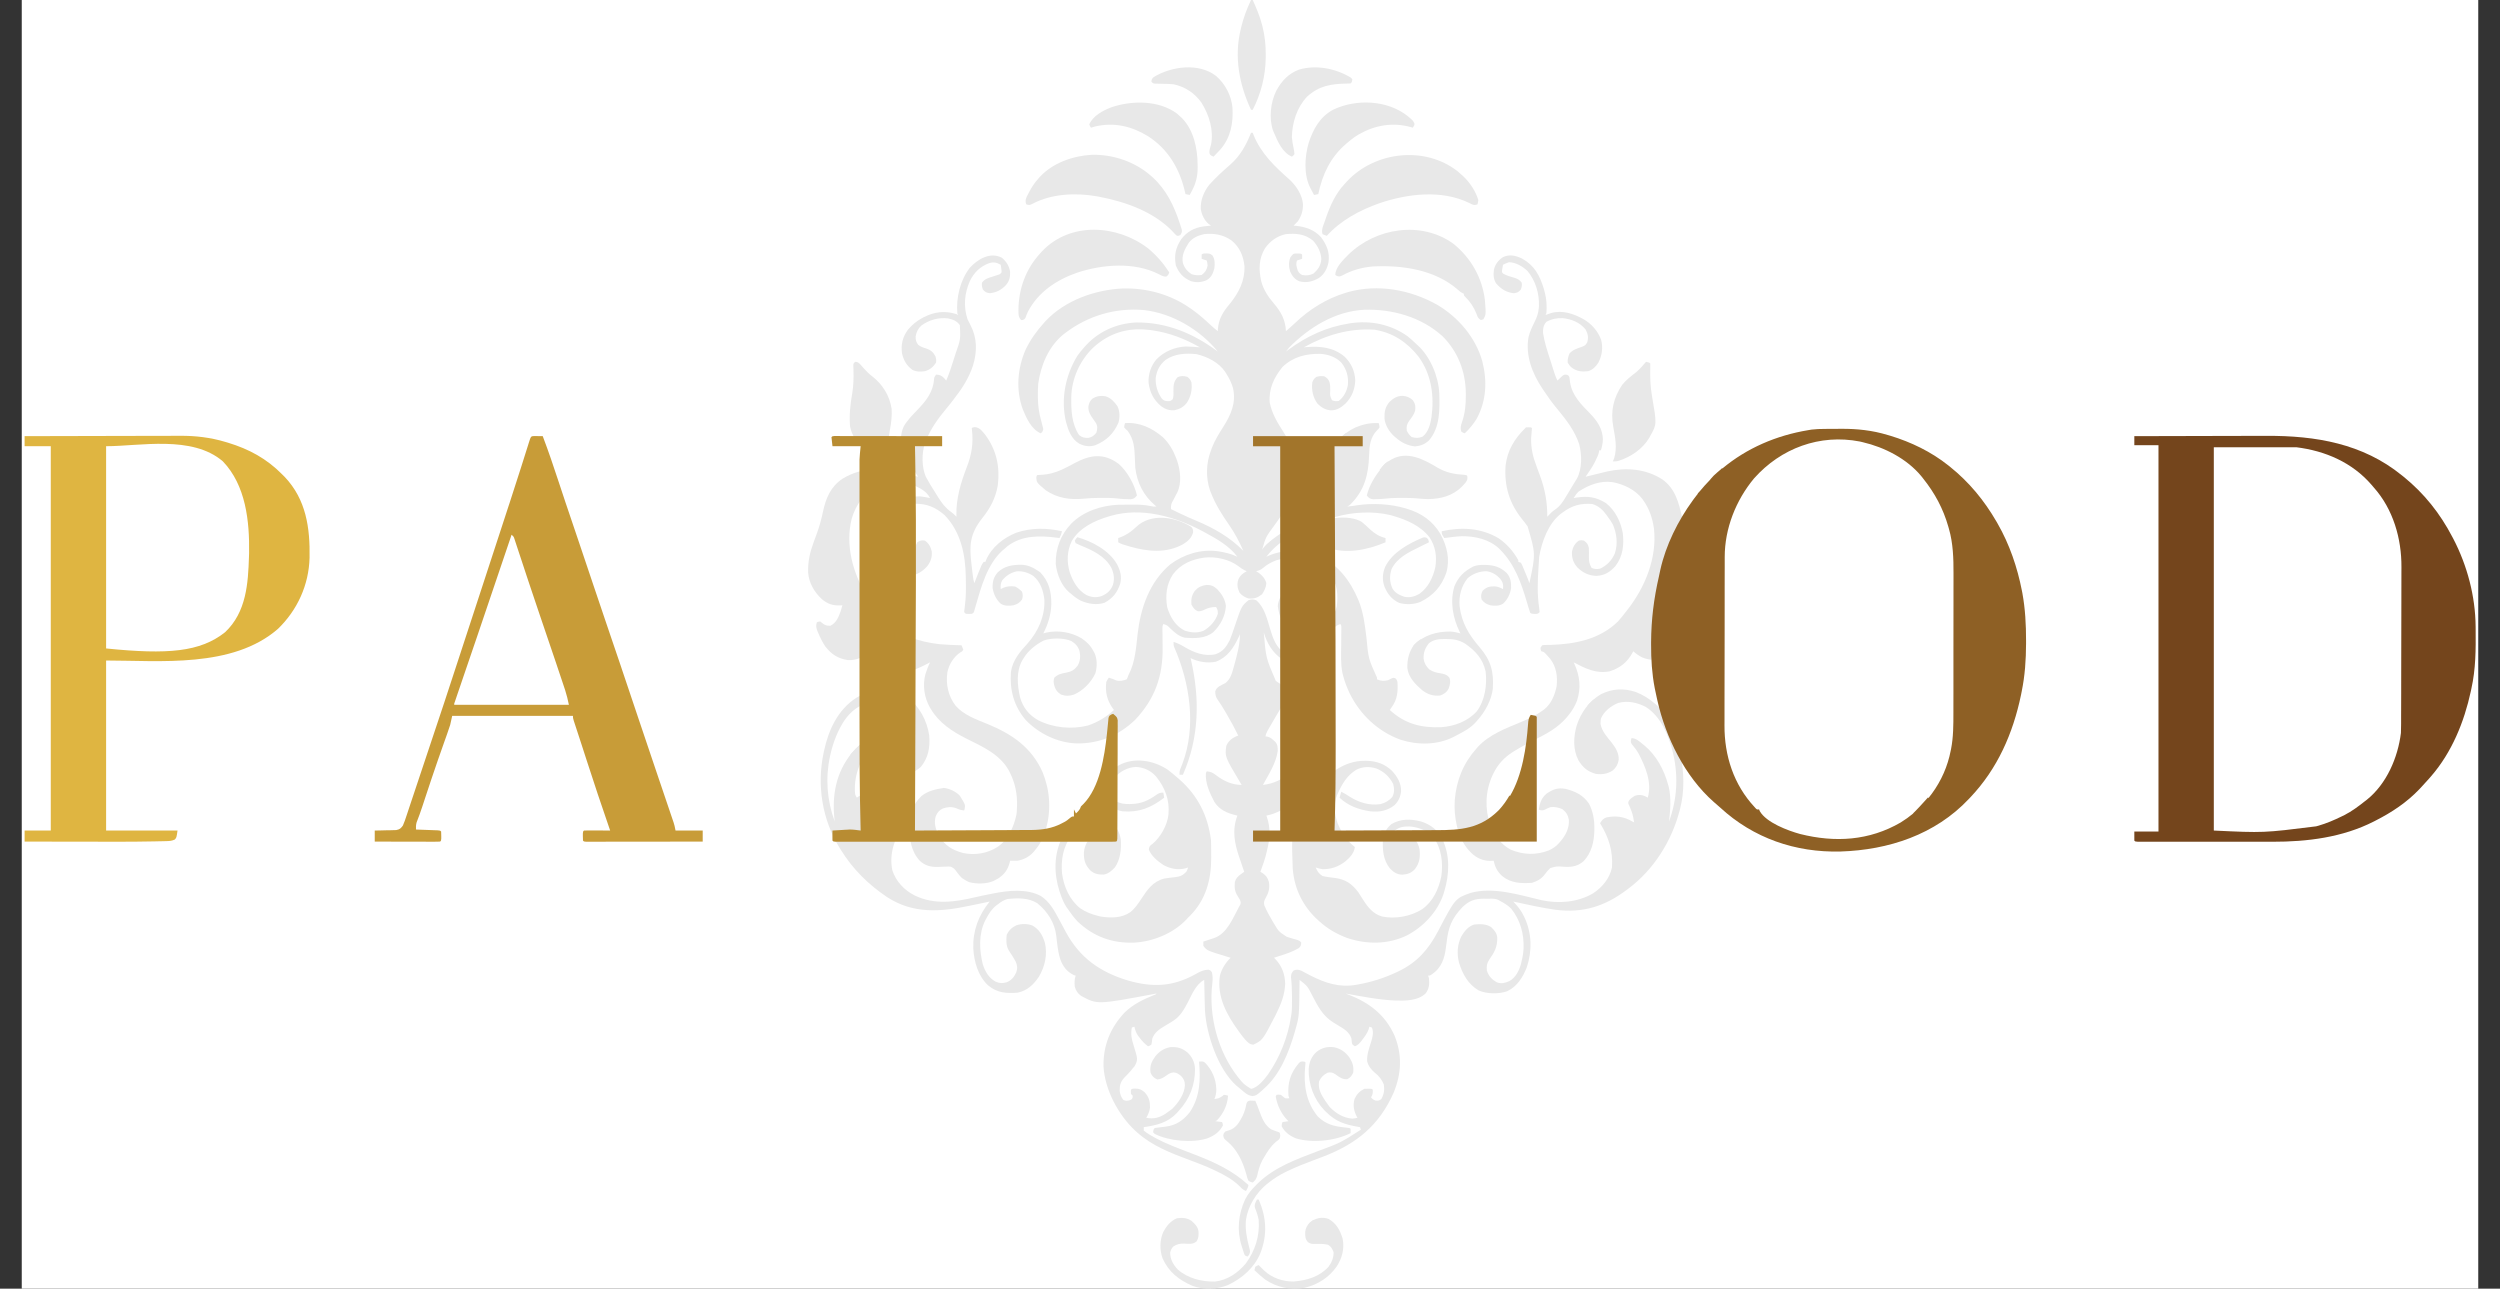 <svg width="97" height="50" viewBox="0 0 97 50" fill="none" xmlns="http://www.w3.org/2000/svg">
<rect x="0" y="0" width="97" height="50" fill="#333333" stroke="none"/>
<rect width="95.312" height="50" transform="translate(0.844)" fill="white"/>
<path d="M48.54 5.153C48.562 5.153 48.583 5.153 48.606 5.153C48.617 5.181 48.627 5.21 48.639 5.239C48.928 5.959 49.471 6.471 50.041 6.975C50.294 7.209 50.535 7.575 50.555 7.928C50.56 8.176 50.494 8.382 50.356 8.588C50.303 8.645 50.248 8.7 50.191 8.754C50.22 8.756 50.249 8.758 50.279 8.761C50.658 8.803 50.991 8.912 51.254 9.201C51.478 9.502 51.6 9.792 51.546 10.174C51.499 10.419 51.382 10.643 51.173 10.787C50.928 10.926 50.691 10.987 50.412 10.913C50.233 10.836 50.139 10.713 50.059 10.537C50.002 10.356 49.992 10.149 50.072 9.976C50.178 9.845 50.178 9.845 50.262 9.836C50.288 9.836 50.315 9.837 50.342 9.837C50.382 9.838 50.382 9.838 50.423 9.838C50.489 9.844 50.489 9.844 50.522 9.877C50.523 9.932 50.523 9.987 50.522 10.042C50.456 10.063 50.391 10.085 50.323 10.108C50.272 10.254 50.309 10.36 50.354 10.501C50.398 10.587 50.438 10.622 50.522 10.669C50.683 10.699 50.817 10.687 50.963 10.614C51.145 10.453 51.247 10.304 51.267 10.06C51.261 9.794 51.124 9.531 50.946 9.337C50.631 9.076 50.288 9.049 49.894 9.084C49.553 9.155 49.276 9.355 49.078 9.64C48.838 10.046 48.836 10.452 48.933 10.903C49.02 11.239 49.201 11.513 49.425 11.773C49.705 12.101 49.876 12.415 49.894 12.849C50.013 12.747 50.131 12.644 50.244 12.536C50.807 12 51.461 11.589 52.206 11.363C52.24 11.352 52.275 11.342 52.31 11.331C53.469 11.011 54.719 11.241 55.755 11.821C56.574 12.299 57.257 13.095 57.512 14.015C57.708 14.782 57.676 15.546 57.293 16.252C57.162 16.462 57.012 16.645 56.831 16.813C56.767 16.791 56.767 16.791 56.699 16.747C56.651 16.607 56.678 16.517 56.725 16.38C56.843 16.039 56.876 15.711 56.874 15.351C56.874 15.312 56.874 15.273 56.873 15.232C56.862 14.407 56.561 13.635 55.972 13.048C55.149 12.299 54.017 11.982 52.925 12.019C51.806 12.078 50.798 12.699 50.026 13.477C49.981 13.531 49.937 13.586 49.894 13.642C49.926 13.618 49.959 13.593 49.992 13.568C50.7 13.047 51.466 12.688 52.338 12.552C52.376 12.546 52.376 12.546 52.415 12.539C53.198 12.427 53.97 12.589 54.617 13.048C54.733 13.142 54.841 13.241 54.948 13.345C54.968 13.363 54.988 13.38 55.009 13.399C55.497 13.843 55.812 14.607 55.844 15.254C55.863 15.875 55.879 16.584 55.446 17.085C55.281 17.24 55.132 17.295 54.907 17.321C54.614 17.292 54.374 17.171 54.155 16.978C54.135 16.961 54.114 16.944 54.093 16.926C53.903 16.752 53.744 16.501 53.718 16.239C53.711 15.983 53.744 15.786 53.917 15.59C54.068 15.448 54.206 15.361 54.419 15.359C54.581 15.371 54.691 15.417 54.816 15.525C54.916 15.664 54.93 15.777 54.905 15.942C54.862 16.086 54.773 16.199 54.684 16.318C54.585 16.455 54.564 16.544 54.584 16.714C54.638 16.815 54.685 16.887 54.774 16.958C54.926 17 55.056 17.005 55.197 16.94C55.418 16.775 55.503 16.448 55.542 16.186C55.653 15.361 55.544 14.539 55.047 13.848C54.601 13.28 54.045 12.905 53.327 12.792C52.343 12.729 51.44 13.001 50.588 13.477C50.624 13.474 50.66 13.471 50.697 13.467C51.236 13.425 51.74 13.477 52.172 13.84C52.435 14.099 52.565 14.393 52.584 14.761C52.571 15.106 52.449 15.412 52.206 15.657C52.041 15.808 51.877 15.919 51.646 15.922C51.429 15.906 51.282 15.819 51.127 15.671C50.943 15.43 50.878 15.129 50.918 14.831C50.959 14.73 50.989 14.687 51.075 14.623C51.183 14.59 51.268 14.588 51.38 14.6C51.489 14.662 51.535 14.706 51.583 14.822C51.615 14.942 51.616 15.042 51.612 15.166C51.602 15.356 51.602 15.356 51.678 15.525C51.773 15.573 51.836 15.57 51.942 15.558C52.141 15.402 52.251 15.19 52.297 14.945C52.33 14.622 52.25 14.338 52.053 14.08C51.849 13.857 51.523 13.744 51.227 13.73C50.674 13.72 50.175 13.841 49.762 14.237C49.431 14.642 49.219 15.091 49.266 15.624C49.347 16.03 49.557 16.39 49.78 16.733C50.189 17.361 50.411 18.06 50.266 18.811C50.125 19.393 49.775 19.938 49.423 20.415C49.11 20.842 49.11 20.842 48.969 21.338C48.992 21.307 49.015 21.276 49.039 21.244C49.589 20.61 50.516 20.286 51.267 19.964C51.418 19.899 51.565 19.829 51.711 19.753C51.695 19.56 51.637 19.421 51.546 19.251C51.521 19.206 51.497 19.16 51.473 19.114C51.457 19.084 51.457 19.084 51.441 19.053C51.272 18.684 51.367 18.171 51.494 17.802C51.702 17.253 52.051 16.842 52.588 16.586C52.892 16.46 53.164 16.4 53.494 16.417C53.517 16.492 53.517 16.492 53.527 16.582C53.485 16.644 53.485 16.644 53.422 16.704C53.165 16.975 53.132 17.301 53.121 17.661C53.099 18.414 52.942 19.039 52.386 19.58C52.338 19.621 52.338 19.621 52.272 19.654C52.318 19.649 52.363 19.644 52.408 19.639C52.434 19.637 52.459 19.634 52.485 19.631C52.543 19.624 52.602 19.615 52.659 19.604C53.256 19.514 53.941 19.551 54.518 19.72C54.54 19.726 54.562 19.732 54.584 19.739C55.145 19.905 55.585 20.21 55.888 20.715C56.143 21.193 56.268 21.693 56.116 22.224C55.928 22.754 55.615 23.107 55.11 23.354C54.857 23.457 54.55 23.466 54.289 23.392C54.004 23.263 53.834 23.046 53.717 22.761C53.623 22.492 53.64 22.255 53.746 21.991C54.029 21.424 54.65 21.094 55.212 20.855C55.278 20.843 55.278 20.843 55.351 20.865C55.424 20.919 55.426 20.954 55.443 21.041C55.312 21.107 55.181 21.172 55.049 21.236C54.642 21.433 54.199 21.652 53.992 22.082C53.909 22.354 53.912 22.56 54.023 22.825C54.123 23.006 54.295 23.088 54.485 23.155C54.702 23.197 54.877 23.152 55.067 23.045C55.414 22.803 55.603 22.405 55.692 22.001C55.755 21.59 55.699 21.208 55.471 20.856C55.124 20.403 54.589 20.173 54.056 20.017C54.017 20.006 53.979 19.995 53.939 19.983C53.276 19.827 52.495 19.864 51.843 20.05C51.806 20.06 51.806 20.06 51.769 20.071C50.858 20.331 49.721 20.826 49.134 21.603C49.152 21.594 49.169 21.586 49.187 21.577C49.804 21.303 50.471 21.319 51.102 21.541C51.894 21.867 52.383 22.514 52.707 23.285C52.898 23.751 52.953 24.22 53.016 24.717C53.092 25.549 53.092 25.549 53.428 26.293C53.428 26.315 53.428 26.337 53.428 26.359C53.586 26.425 53.691 26.431 53.858 26.392C53.91 26.365 53.91 26.365 53.963 26.337C54.056 26.293 54.056 26.293 54.132 26.314C54.188 26.359 54.188 26.359 54.221 26.458C54.246 26.829 54.218 27.148 53.99 27.449C53.968 27.482 53.946 27.515 53.924 27.548C54.507 28.082 55.138 28.248 55.921 28.215C56.428 28.181 56.95 27.986 57.296 27.604C57.617 27.179 57.707 26.566 57.64 26.043C57.53 25.554 57.241 25.247 56.843 24.971C56.6 24.829 56.401 24.791 56.12 24.794C56.076 24.794 56.076 24.794 56.031 24.793C55.812 24.794 55.619 24.818 55.443 24.959C55.292 25.148 55.228 25.313 55.235 25.556C55.258 25.728 55.335 25.856 55.458 25.975C55.597 26.064 55.726 26.102 55.889 26.124C56.037 26.15 56.136 26.173 56.236 26.293C56.293 26.446 56.26 26.57 56.206 26.719C56.133 26.86 56.024 26.936 55.873 26.987C55.599 27.011 55.394 26.945 55.176 26.776C54.913 26.549 54.645 26.278 54.605 25.918C54.599 25.575 54.664 25.317 54.855 25.028C55.256 24.644 55.731 24.5 56.277 24.504C56.412 24.512 56.535 24.541 56.665 24.576C56.655 24.555 56.645 24.535 56.634 24.515C56.37 23.975 56.253 23.336 56.431 22.749C56.581 22.378 56.818 22.157 57.171 21.976C57.314 21.926 57.432 21.917 57.582 21.919C57.608 21.919 57.634 21.919 57.661 21.919C57.978 21.928 58.231 22.011 58.463 22.236C58.614 22.41 58.636 22.595 58.63 22.818C58.596 23.047 58.489 23.275 58.311 23.428C58.158 23.518 57.992 23.512 57.822 23.485C57.671 23.441 57.582 23.386 57.487 23.261C57.449 23.123 57.467 23.054 57.524 22.924C57.683 22.773 57.787 22.75 57.999 22.751C58.122 22.762 58.208 22.801 58.317 22.858C58.335 22.681 58.311 22.585 58.203 22.45C58.057 22.295 57.902 22.201 57.689 22.164C57.421 22.16 57.144 22.256 56.943 22.437C56.694 22.744 56.6 23.132 56.632 23.519C56.714 24.165 56.985 24.62 57.403 25.105C57.843 25.617 57.966 26.054 57.921 26.723C57.869 27.164 57.622 27.618 57.326 27.945C57.306 27.969 57.285 27.993 57.264 28.018C57.048 28.257 56.783 28.394 56.5 28.539C56.469 28.556 56.438 28.573 56.406 28.59C55.768 28.912 55.01 28.916 54.339 28.701C53.465 28.382 52.765 27.723 52.36 26.887C52.256 26.664 52.166 26.434 52.107 26.194C52.101 26.169 52.095 26.144 52.088 26.118C52.013 25.757 52.035 25.385 52.039 25.017C52.04 24.912 52.041 24.807 52.041 24.702C52.042 24.637 52.042 24.572 52.043 24.507C52.043 24.478 52.044 24.449 52.044 24.419C52.044 24.393 52.044 24.368 52.045 24.341C52.045 24.275 52.045 24.275 52.008 24.212C51.87 24.257 51.797 24.316 51.7 24.423C51.522 24.608 51.327 24.733 51.064 24.747C50.691 24.754 50.346 24.759 50.047 24.507C49.761 24.224 49.634 23.915 49.578 23.521C49.59 23.271 49.745 23.023 49.921 22.854C50.055 22.75 50.185 22.694 50.356 22.693C50.545 22.73 50.716 22.821 50.825 22.982C50.916 23.144 50.942 23.267 50.918 23.453C50.864 23.557 50.817 23.627 50.724 23.698C50.569 23.739 50.445 23.681 50.307 23.616C50.186 23.56 50.095 23.529 49.96 23.552C49.888 23.66 49.883 23.711 49.903 23.838C49.989 24.112 50.22 24.35 50.468 24.487C50.734 24.556 50.978 24.566 51.227 24.436C51.563 24.225 51.759 23.924 51.864 23.54C51.926 23.078 51.887 22.66 51.62 22.267C51.501 22.115 51.381 22 51.215 21.9C51.191 21.885 51.166 21.87 51.141 21.855C50.64 21.577 50.07 21.588 49.531 21.735C49.344 21.806 49.174 21.892 49.023 22.024C48.93 22.103 48.855 22.134 48.738 22.164C48.768 22.183 48.798 22.201 48.829 22.22C48.98 22.328 49.084 22.445 49.134 22.627C49.126 22.781 49.054 22.928 48.969 23.056C48.796 23.194 48.661 23.239 48.441 23.221C48.295 23.174 48.197 23.113 48.096 22.998C48.011 22.821 47.987 22.675 48.046 22.488C48.113 22.332 48.223 22.24 48.374 22.164C48.347 22.152 48.32 22.14 48.292 22.127C48.2 22.078 48.131 22.032 48.05 21.968C47.692 21.697 47.169 21.586 46.723 21.636C46.231 21.706 45.814 21.884 45.511 22.284C45.255 22.674 45.214 23.098 45.285 23.551C45.307 23.633 45.334 23.706 45.369 23.783C45.382 23.813 45.395 23.843 45.409 23.874C45.536 24.134 45.715 24.346 45.98 24.474C46.223 24.548 46.449 24.569 46.69 24.477C46.943 24.337 47.163 24.093 47.252 23.816C47.249 23.672 47.249 23.672 47.185 23.552C47.02 23.55 46.881 23.582 46.733 23.655C46.637 23.701 46.591 23.717 46.481 23.719C46.349 23.666 46.29 23.577 46.227 23.453C46.209 23.242 46.239 23.099 46.36 22.924C46.491 22.78 46.616 22.725 46.805 22.696C46.981 22.689 47.092 22.738 47.223 22.855C47.407 23.049 47.53 23.243 47.565 23.51C47.541 23.908 47.359 24.246 47.082 24.522C46.773 24.78 46.347 24.774 45.963 24.741C45.73 24.686 45.572 24.538 45.402 24.377C45.285 24.259 45.285 24.259 45.138 24.212C45.099 24.289 45.101 24.331 45.102 24.417C45.103 24.446 45.103 24.474 45.103 24.504C45.104 24.551 45.104 24.551 45.105 24.599C45.105 24.665 45.106 24.732 45.106 24.798C45.107 24.903 45.108 25.008 45.11 25.112C45.126 26.228 44.812 27.117 44.039 27.934C43.41 28.536 42.64 28.861 41.764 28.845C41.027 28.816 40.308 28.465 39.799 27.938C39.333 27.392 39.171 26.764 39.225 26.062C39.295 25.611 39.576 25.284 39.877 24.958C40.288 24.489 40.548 23.902 40.522 23.268C40.481 22.917 40.373 22.581 40.094 22.348C39.904 22.22 39.676 22.148 39.446 22.168C39.209 22.224 39.038 22.334 38.884 22.521C38.82 22.643 38.818 22.722 38.828 22.858C38.86 22.842 38.891 22.825 38.923 22.808C39.077 22.743 39.225 22.734 39.39 22.759C39.497 22.816 39.569 22.872 39.654 22.957C39.689 23.074 39.691 23.141 39.656 23.258C39.564 23.387 39.475 23.441 39.324 23.485C39.153 23.512 38.987 23.518 38.835 23.428C38.657 23.275 38.551 23.048 38.514 22.819C38.505 22.574 38.551 22.394 38.711 22.208C38.967 21.961 39.288 21.911 39.631 21.913C39.87 21.923 40.05 21.998 40.249 22.131C40.285 22.155 40.321 22.179 40.358 22.203C40.703 22.564 40.794 22.959 40.791 23.443C40.779 23.848 40.666 24.216 40.48 24.576C40.522 24.565 40.563 24.554 40.606 24.543C41.059 24.443 41.565 24.529 41.964 24.765C42.17 24.905 42.313 25.048 42.429 25.269C42.446 25.299 42.446 25.299 42.463 25.329C42.575 25.566 42.572 25.875 42.501 26.123C42.342 26.471 42.024 26.799 41.669 26.95C41.494 27.008 41.342 27.012 41.165 26.948C41.005 26.842 40.94 26.742 40.895 26.558C40.877 26.451 40.874 26.4 40.907 26.295C41.042 26.161 41.193 26.129 41.374 26.097C41.572 26.06 41.689 25.991 41.812 25.829C41.917 25.645 41.927 25.47 41.886 25.264C41.831 25.086 41.729 24.97 41.57 24.873C41.277 24.744 40.798 24.746 40.496 24.852C40.194 25.006 39.894 25.24 39.72 25.534C39.705 25.557 39.69 25.581 39.674 25.605C39.417 26.048 39.472 26.584 39.58 27.064C39.693 27.455 39.927 27.748 40.282 27.945C40.864 28.241 41.584 28.311 42.219 28.148C42.602 28.016 42.922 27.822 43.222 27.548C43.209 27.531 43.195 27.513 43.182 27.495C42.953 27.174 42.875 26.854 42.924 26.458C42.975 26.362 42.975 26.362 43.023 26.293C43.212 26.355 43.212 26.355 43.302 26.398C43.447 26.444 43.577 26.406 43.717 26.359C43.751 26.289 43.751 26.289 43.783 26.194C43.793 26.175 43.802 26.156 43.812 26.137C44.045 25.669 44.082 25.116 44.139 24.604C44.255 23.588 44.599 22.585 45.402 21.9C45.934 21.506 46.594 21.298 47.255 21.389C47.521 21.43 47.768 21.485 48.011 21.603C47.683 21.168 47.194 20.899 46.723 20.645C46.7 20.633 46.678 20.62 46.654 20.608C45.59 20.039 44.287 19.668 43.09 20.017C43.067 20.024 43.044 20.03 43.021 20.037C42.466 20.204 41.886 20.473 41.584 20.994C41.399 21.376 41.387 21.79 41.503 22.198C41.63 22.562 41.815 22.898 42.16 23.091C42.363 23.18 42.538 23.196 42.748 23.126C42.964 23.03 43.092 22.915 43.181 22.696C43.253 22.462 43.22 22.25 43.12 22.03C42.87 21.572 42.392 21.352 41.928 21.163C41.862 21.136 41.799 21.105 41.735 21.074C41.719 21.025 41.719 21.025 41.702 20.975C41.75 20.903 41.75 20.903 41.801 20.843C42.379 21.008 43.027 21.351 43.337 21.886C43.469 22.141 43.534 22.366 43.463 22.651C43.349 22.994 43.176 23.212 42.858 23.386C42.553 23.488 42.219 23.431 41.931 23.305C41.783 23.227 41.661 23.135 41.537 23.023C41.517 23.007 41.497 22.992 41.477 22.976C41.176 22.717 41.002 22.263 40.963 21.876C40.953 21.283 41.15 20.757 41.56 20.322C42.035 19.837 42.739 19.61 43.408 19.583C43.523 19.582 43.637 19.582 43.751 19.582C43.824 19.582 43.897 19.581 43.97 19.58C44.207 19.579 44.435 19.588 44.668 19.64C44.75 19.658 44.75 19.658 44.873 19.654C44.857 19.641 44.84 19.627 44.824 19.614C44.364 19.229 44.117 18.727 44.047 18.134C44.041 18.016 44.037 17.898 44.033 17.779C44.016 17.375 44 17.049 43.75 16.714C43.725 16.693 43.701 16.671 43.676 16.649C43.657 16.627 43.638 16.605 43.618 16.582C43.626 16.491 43.626 16.491 43.651 16.417C44.213 16.375 44.698 16.604 45.118 16.962C45.356 17.192 45.517 17.463 45.633 17.771C45.646 17.805 45.659 17.84 45.672 17.875C45.8 18.258 45.858 18.74 45.675 19.114C45.654 19.152 45.654 19.152 45.633 19.191C45.597 19.261 45.561 19.33 45.526 19.4C45.5 19.448 45.5 19.448 45.473 19.497C45.433 19.592 45.431 19.651 45.435 19.753C45.534 19.801 45.634 19.849 45.734 19.898C45.765 19.913 45.797 19.927 45.829 19.943C46.02 20.034 46.213 20.12 46.409 20.201C47.092 20.487 47.72 20.842 48.242 21.372C48.082 21.015 47.91 20.683 47.685 20.361C47.414 19.974 47.159 19.568 46.987 19.125C46.974 19.093 46.961 19.06 46.948 19.026C46.778 18.526 46.797 17.964 46.987 17.474C47.006 17.421 47.006 17.421 47.025 17.367C47.136 17.081 47.293 16.831 47.457 16.572C47.76 16.092 47.968 15.639 47.842 15.062C47.785 14.857 47.695 14.681 47.582 14.501C47.56 14.465 47.56 14.465 47.538 14.429C47.289 14.061 46.848 13.841 46.426 13.741C46.001 13.699 45.583 13.718 45.222 13.966C44.993 14.157 44.885 14.37 44.84 14.666C44.83 14.957 44.91 15.222 45.075 15.461C45.156 15.544 45.185 15.557 45.3 15.564C45.407 15.566 45.407 15.566 45.501 15.492C45.539 15.377 45.534 15.291 45.53 15.17C45.528 14.949 45.538 14.804 45.691 14.635C45.817 14.575 45.938 14.582 46.071 14.623C46.156 14.687 46.186 14.73 46.227 14.831C46.266 15.117 46.207 15.386 46.049 15.629C45.916 15.795 45.782 15.869 45.573 15.917C45.377 15.934 45.218 15.88 45.058 15.766C44.759 15.514 44.616 15.237 44.565 14.849C44.549 14.515 44.658 14.189 44.876 13.937C45.176 13.634 45.572 13.47 45.996 13.444C46.184 13.446 46.371 13.461 46.558 13.477C45.971 13.144 45.378 12.912 44.708 12.816C44.663 12.81 44.663 12.81 44.617 12.803C44.537 12.794 44.458 12.787 44.378 12.783C44.346 12.782 44.314 12.78 44.281 12.778C43.563 12.758 42.932 13.008 42.407 13.497C41.895 13.994 41.584 14.688 41.565 15.404C41.559 15.918 41.577 16.436 41.867 16.879C41.982 16.974 42.082 16.996 42.231 16.99C42.365 16.966 42.459 16.893 42.54 16.786C42.579 16.65 42.593 16.54 42.521 16.411C42.487 16.36 42.452 16.31 42.416 16.26C42.302 16.1 42.217 15.968 42.231 15.767C42.255 15.632 42.291 15.551 42.396 15.459C42.557 15.366 42.705 15.344 42.888 15.374C43.094 15.43 43.234 15.588 43.354 15.756C43.451 15.95 43.457 16.194 43.395 16.4C43.211 16.83 42.924 17.098 42.495 17.276C42.271 17.343 42.072 17.315 41.867 17.21C41.567 17.029 41.446 16.69 41.359 16.365C41.153 15.486 41.336 14.569 41.801 13.807C41.883 13.69 41.97 13.583 42.066 13.477C42.092 13.447 42.119 13.417 42.147 13.386C42.659 12.845 43.33 12.552 44.074 12.512C45.264 12.498 46.309 12.937 47.252 13.642C46.559 12.792 45.487 12.158 44.391 12.031C43.288 11.933 42.22 12.246 41.339 12.915C41.299 12.945 41.299 12.945 41.259 12.976C40.686 13.444 40.379 14.178 40.282 14.897C40.272 15.041 40.269 15.184 40.269 15.329C40.269 15.368 40.27 15.407 40.27 15.447C40.273 15.75 40.315 16.027 40.396 16.318C40.416 16.393 40.436 16.468 40.454 16.543C40.46 16.568 40.466 16.592 40.472 16.617C40.48 16.681 40.48 16.681 40.435 16.766C40.408 16.789 40.408 16.789 40.381 16.813C40.018 16.658 39.83 16.233 39.687 15.888C39.408 15.13 39.475 14.299 39.795 13.562C39.986 13.172 40.221 12.84 40.513 12.519C40.533 12.497 40.552 12.475 40.572 12.453C41.33 11.649 42.488 11.243 43.569 11.192C44.526 11.171 45.448 11.433 46.227 11.991C46.245 12.003 46.264 12.016 46.282 12.03C46.535 12.212 46.765 12.415 46.991 12.629C47.075 12.707 47.161 12.779 47.252 12.849C47.252 12.83 47.252 12.811 47.253 12.791C47.277 12.383 47.454 12.096 47.714 11.792C48.062 11.361 48.307 10.895 48.285 10.322C48.24 9.923 48.099 9.587 47.783 9.33C47.458 9.102 47.114 9.045 46.723 9.084C46.491 9.133 46.277 9.225 46.128 9.414C45.975 9.658 45.833 9.91 45.897 10.207C45.96 10.403 46.061 10.519 46.227 10.636C46.362 10.681 46.484 10.691 46.624 10.669C46.761 10.57 46.821 10.471 46.855 10.306C46.845 10.198 46.845 10.198 46.822 10.108C46.724 10.075 46.724 10.075 46.624 10.042C46.623 9.987 46.623 9.932 46.624 9.877C46.676 9.825 46.728 9.835 46.799 9.833C46.911 9.834 46.944 9.836 47.037 9.903C47.143 10.059 47.138 10.223 47.119 10.405C47.067 10.603 47.005 10.761 46.822 10.867C46.624 10.958 46.419 10.971 46.21 10.909C45.91 10.781 45.745 10.598 45.623 10.3C45.551 9.904 45.612 9.617 45.831 9.282C46.057 8.988 46.33 8.838 46.694 8.785C46.791 8.772 46.889 8.762 46.987 8.754C46.958 8.733 46.929 8.713 46.898 8.692C46.726 8.547 46.628 8.334 46.591 8.114C46.572 7.772 46.71 7.431 46.921 7.168C47.176 6.883 47.458 6.625 47.747 6.375C48.132 6.032 48.351 5.625 48.54 5.153ZM48.87 21.405C48.903 21.471 48.903 21.471 48.903 21.471L48.87 21.405Z" fill="#E8E8E8"/>
<path d="M35.212 27.056C35.68 27.413 35.968 27.96 36.054 28.539C36.091 28.992 36.022 29.405 35.724 29.761C35.495 29.96 35.262 30.044 34.96 30.038C34.761 30.012 34.6 29.919 34.452 29.786C34.371 29.637 34.322 29.494 34.347 29.323C34.406 29.126 34.514 28.968 34.633 28.803C34.676 28.744 34.719 28.685 34.762 28.626C34.791 28.585 34.821 28.545 34.851 28.505C34.982 28.324 35.048 28.179 35.042 27.956C35.008 27.744 34.858 27.589 34.696 27.459C34.403 27.256 34.124 27.227 33.775 27.251C33.341 27.332 33.015 27.595 32.764 27.951C32.502 28.349 32.328 28.802 32.222 29.266C32.217 29.289 32.212 29.312 32.206 29.336C32.02 30.189 32.087 31.061 32.387 31.875C32.385 31.855 32.383 31.836 32.38 31.815C32.276 30.845 32.431 29.984 33.053 29.21C33.246 28.987 33.463 28.802 33.709 28.638C33.752 28.638 33.796 28.638 33.841 28.638C33.865 28.709 33.865 28.709 33.874 28.803C33.821 28.894 33.821 28.894 33.744 28.993C33.358 29.516 33.109 30.161 33.18 30.818C33.21 30.895 33.21 30.895 33.246 30.95C33.269 30.934 33.291 30.918 33.314 30.901C33.438 30.838 33.505 30.833 33.643 30.851C33.767 30.912 33.875 30.985 33.973 31.082C33.966 31.195 33.924 31.282 33.876 31.382C33.792 31.562 33.767 31.746 33.742 31.941C33.764 31.922 33.787 31.902 33.81 31.881C34.084 31.677 34.379 31.655 34.712 31.696C34.843 31.72 34.919 31.743 35.005 31.846C35.024 31.878 35.043 31.909 35.063 31.941C35.053 31.958 35.044 31.974 35.034 31.991C34.716 32.548 34.491 33.118 34.622 33.766C34.766 34.204 35.082 34.536 35.488 34.743C36.256 35.116 37.053 35 37.853 34.809C38.043 34.765 38.233 34.727 38.424 34.689C38.458 34.682 38.491 34.675 38.526 34.669C39.119 34.55 39.841 34.469 40.393 34.77C40.718 34.987 40.894 35.304 41.075 35.641C41.128 35.74 41.181 35.839 41.235 35.938C41.272 36.007 41.308 36.075 41.344 36.143C41.888 37.158 42.672 37.713 43.769 38.045C44.72 38.315 45.484 38.289 46.362 37.811C46.388 37.796 46.414 37.781 46.44 37.766C46.593 37.681 46.713 37.631 46.888 37.623C46.967 37.652 46.967 37.652 47.02 37.722C47.059 37.867 47.056 38.004 47.038 38.152C46.888 39.417 47.249 40.788 48.036 41.796C48.254 42.065 48.254 42.065 48.54 42.247C48.803 42.205 49.047 41.887 49.2 41.686C49.66 41.025 49.971 40.234 50.092 39.44C50.098 39.4 50.105 39.36 50.111 39.319C50.133 39.134 50.13 38.947 50.129 38.76C50.129 38.722 50.129 38.684 50.129 38.645C50.129 38.4 50.118 38.159 50.09 37.915C50.093 37.798 50.114 37.745 50.191 37.656C50.32 37.607 50.378 37.618 50.506 37.669C50.549 37.692 50.591 37.715 50.633 37.738C50.68 37.763 50.727 37.788 50.773 37.812C50.797 37.825 50.821 37.837 50.846 37.85C51.417 38.142 51.971 38.324 52.615 38.211C52.64 38.207 52.666 38.202 52.692 38.198C53.218 38.102 53.704 37.949 54.188 37.722C54.211 37.711 54.233 37.701 54.256 37.69C54.982 37.343 55.425 36.839 55.794 36.135C56.464 34.855 56.464 34.855 57.068 34.642C57.951 34.403 58.937 34.721 59.799 34.924C60.471 35.072 61.207 35.014 61.808 34.664C62.166 34.429 62.453 34.087 62.545 33.659C62.586 33.008 62.422 32.496 62.083 31.941C62.155 31.823 62.201 31.759 62.334 31.714C62.715 31.643 63.004 31.682 63.338 31.875C63.36 31.886 63.382 31.897 63.404 31.908C63.35 31.59 63.35 31.59 63.23 31.293C63.173 31.182 63.173 31.182 63.181 31.113C63.226 30.997 63.332 30.943 63.433 30.876C63.583 30.823 63.704 30.838 63.848 30.901C63.876 30.917 63.904 30.933 63.932 30.95C64.108 30.372 63.841 29.741 63.576 29.236C63.502 29.107 63.413 28.991 63.316 28.877C63.272 28.803 63.272 28.803 63.281 28.711C63.289 28.687 63.297 28.663 63.305 28.638C63.486 28.649 63.6 28.759 63.734 28.869C63.758 28.889 63.782 28.908 63.807 28.927C64.271 29.315 64.569 29.876 64.725 30.455C64.733 30.481 64.74 30.508 64.748 30.535C64.847 30.962 64.809 31.443 64.758 31.875C65.067 31.036 65.125 30.141 64.923 29.266C64.918 29.242 64.913 29.219 64.907 29.195C64.752 28.546 64.442 27.794 63.852 27.427C63.52 27.255 63.157 27.178 62.787 27.274C62.504 27.39 62.24 27.593 62.116 27.878C62.103 27.947 62.103 27.947 62.103 28.019C62.102 28.042 62.101 28.066 62.1 28.09C62.151 28.377 62.367 28.607 62.544 28.828C62.692 29.022 62.819 29.229 62.805 29.482C62.777 29.656 62.71 29.773 62.578 29.893C62.37 30.028 62.161 30.06 61.917 30.026C61.599 29.937 61.413 29.779 61.243 29.499C61.024 29.076 61.048 28.59 61.178 28.143C61.341 27.643 61.661 27.2 62.12 26.934C62.563 26.717 62.99 26.696 63.459 26.846C63.749 26.956 63.996 27.115 64.23 27.317C64.252 27.336 64.274 27.355 64.296 27.374C64.805 27.845 65.046 28.539 65.188 29.2C65.193 29.225 65.198 29.25 65.204 29.276C65.343 29.954 65.364 30.708 65.188 31.38C65.181 31.405 65.174 31.431 65.168 31.457C64.857 32.642 64.162 33.748 63.173 34.485C63.146 34.505 63.146 34.505 63.12 34.525C62.264 35.168 61.417 35.437 60.342 35.298C59.795 35.22 59.254 35.096 58.714 34.98C58.731 34.999 58.748 35.017 58.766 35.036C58.912 35.194 59.029 35.343 59.12 35.538C59.131 35.56 59.142 35.583 59.154 35.606C59.438 36.212 59.45 36.903 59.239 37.533C59.087 37.919 58.865 38.275 58.482 38.458C58.157 38.576 57.689 38.568 57.374 38.43C56.961 38.187 56.747 37.797 56.61 37.35C56.521 37.004 56.543 36.647 56.703 36.325C56.823 36.123 56.966 35.949 57.194 35.872C57.431 35.85 57.65 35.842 57.855 35.971C57.981 36.093 58.077 36.2 58.093 36.381C58.099 36.746 57.988 36.941 57.78 37.238C57.687 37.38 57.676 37.488 57.69 37.656C57.756 37.874 57.888 38.009 58.086 38.118C58.268 38.179 58.4 38.139 58.569 38.064C58.804 37.929 58.931 37.679 59.007 37.428C59.055 37.241 59.098 37.056 59.11 36.863C59.112 36.821 59.112 36.821 59.115 36.777C59.132 36.223 58.985 35.694 58.635 35.257C58.506 35.123 58.349 35.033 58.185 34.947C58.165 34.936 58.145 34.924 58.125 34.912C57.986 34.852 57.832 34.87 57.683 34.871C57.65 34.87 57.617 34.87 57.583 34.869C57.227 34.869 57.005 34.945 56.748 35.192C56.32 35.638 56.19 35.99 56.125 36.593C56.074 37.023 56.015 37.417 55.672 37.716C55.494 37.854 55.494 37.854 55.41 37.854C55.421 37.887 55.432 37.919 55.443 37.953C55.467 38.176 55.453 38.367 55.311 38.548C55.006 38.835 54.531 38.831 54.138 38.821C53.489 38.793 52.844 38.663 52.206 38.548C52.237 38.559 52.268 38.571 52.3 38.583C53.122 38.899 53.737 39.361 54.106 40.177C54.413 40.935 54.379 41.652 54.071 42.402C53.513 43.661 52.641 44.373 51.367 44.866C51.211 44.927 51.053 44.986 50.896 45.044C50.584 45.16 50.28 45.283 49.98 45.426C49.951 45.439 49.923 45.453 49.894 45.467C49.656 45.582 49.442 45.717 49.233 45.881C49.206 45.901 49.18 45.922 49.152 45.944C48.733 46.291 48.423 46.793 48.342 47.334C48.311 47.695 48.371 48.035 48.465 48.383C48.515 48.571 48.515 48.571 48.461 48.69C48.435 48.722 48.435 48.722 48.408 48.754C48.309 48.721 48.309 48.721 48.28 48.666C48.272 48.643 48.264 48.619 48.257 48.595C48.248 48.569 48.24 48.543 48.231 48.517C48.222 48.489 48.214 48.462 48.205 48.434C48.197 48.408 48.188 48.381 48.179 48.354C47.982 47.742 48.047 47.107 48.315 46.529C48.429 46.315 48.565 46.148 48.738 45.98C48.765 45.953 48.792 45.925 48.82 45.898C49.466 45.28 50.287 44.986 51.107 44.674C52.002 44.344 52.002 44.344 52.801 43.833C52.79 43.8 52.779 43.767 52.768 43.734C52.749 43.73 52.731 43.727 52.712 43.724C52.186 43.632 51.833 43.525 51.447 43.139C51.426 43.119 51.405 43.098 51.384 43.077C50.977 42.648 50.765 42.069 50.777 41.483C50.796 41.207 50.882 40.992 51.09 40.806C51.292 40.652 51.493 40.605 51.744 40.629C52.007 40.679 52.199 40.815 52.357 41.029C52.482 41.224 52.532 41.388 52.504 41.62C52.444 41.745 52.4 41.801 52.281 41.871C52.09 41.894 51.956 41.786 51.806 41.677C51.694 41.609 51.642 41.598 51.513 41.62C51.355 41.701 51.26 41.791 51.182 41.95C51.129 42.238 51.259 42.465 51.411 42.699C51.445 42.747 51.478 42.794 51.513 42.842C51.537 42.876 51.562 42.91 51.587 42.945C51.826 43.195 52.121 43.378 52.471 43.403C52.58 43.391 52.58 43.391 52.669 43.37C52.659 43.353 52.65 43.336 52.64 43.318C52.527 43.094 52.486 42.879 52.559 42.634C52.639 42.456 52.758 42.335 52.933 42.247C52.983 42.244 53.033 42.243 53.084 42.243C53.11 42.243 53.137 42.243 53.164 42.243C53.23 42.247 53.23 42.247 53.263 42.28C53.273 42.4 53.258 42.474 53.197 42.578C53.254 42.646 53.291 42.675 53.377 42.703C53.478 42.711 53.514 42.707 53.594 42.644C53.699 42.462 53.723 42.29 53.693 42.082C53.626 41.905 53.501 41.739 53.35 41.628C53.206 41.505 53.093 41.367 53.046 41.181C53.029 40.927 53.118 40.683 53.193 40.445C53.252 40.255 53.309 40.062 53.23 39.869C53.197 39.858 53.165 39.847 53.131 39.836C53.122 39.871 53.112 39.905 53.102 39.941C53.048 40.088 52.963 40.204 52.869 40.327C52.855 40.346 52.84 40.365 52.826 40.384C52.75 40.481 52.687 40.553 52.57 40.596C52.471 40.529 52.471 40.529 52.453 40.459C52.447 40.403 52.441 40.347 52.435 40.292C52.357 40.053 52.156 39.923 51.948 39.803C51.901 39.774 51.854 39.745 51.807 39.717C51.773 39.696 51.773 39.696 51.739 39.675C51.325 39.422 51.134 39.047 50.917 38.628C50.731 38.264 50.731 38.264 50.423 38.019C50.422 38.053 50.422 38.088 50.422 38.123C50.408 39.441 50.408 39.441 50.257 39.968C50.249 39.999 50.24 40.03 50.231 40.062C49.999 40.851 49.668 41.692 49.035 42.247C49.008 42.272 48.98 42.298 48.951 42.324C48.741 42.506 48.741 42.506 48.593 42.528C48.45 42.508 48.368 42.453 48.261 42.363C48.242 42.347 48.224 42.332 48.204 42.316C48.151 42.272 48.097 42.227 48.044 42.181C48.008 42.151 48.008 42.151 47.971 42.121C47.258 41.486 46.808 40.134 46.752 39.205C46.749 39.129 46.747 39.053 46.746 38.977C46.745 38.95 46.744 38.922 46.743 38.894C46.741 38.807 46.739 38.719 46.737 38.632C46.736 38.573 46.735 38.513 46.733 38.454C46.73 38.309 46.726 38.164 46.723 38.019C46.396 38.194 46.245 38.59 46.08 38.907C45.943 39.166 45.792 39.431 45.54 39.594C45.512 39.613 45.484 39.631 45.455 39.65C45.37 39.703 45.284 39.754 45.197 39.805C44.982 39.933 44.797 40.055 44.708 40.298C44.703 40.339 44.699 40.38 44.694 40.422C44.688 40.458 44.681 40.493 44.675 40.529C44.607 40.577 44.607 40.577 44.543 40.596C44.414 40.5 44.319 40.399 44.223 40.272C44.198 40.239 44.172 40.206 44.146 40.172C44.074 40.057 44.045 39.967 44.014 39.836C43.982 39.847 43.949 39.858 43.915 39.869C43.871 40.12 43.899 40.304 43.979 40.544C44.154 41.111 44.154 41.111 44.025 41.366C44 41.395 43.974 41.424 43.948 41.454C43.922 41.488 43.895 41.521 43.868 41.556C43.788 41.647 43.704 41.732 43.618 41.818C43.473 41.987 43.441 42.106 43.444 42.325C43.458 42.46 43.5 42.57 43.585 42.677C43.687 42.724 43.733 42.714 43.841 42.687C43.92 42.65 43.92 42.65 43.946 42.578C43.947 42.556 43.948 42.534 43.948 42.511C43.927 42.49 43.905 42.468 43.882 42.445C43.876 42.361 43.876 42.361 43.882 42.28C43.934 42.229 43.983 42.239 44.054 42.237C44.209 42.239 44.291 42.277 44.411 42.379C44.582 42.565 44.623 42.731 44.62 42.978C44.603 43.124 44.547 43.243 44.477 43.37C44.763 43.428 44.984 43.368 45.228 43.209C45.276 43.175 45.322 43.141 45.369 43.106C45.403 43.081 45.437 43.057 45.472 43.032C45.712 42.802 45.962 42.447 45.974 42.105C45.971 41.952 45.934 41.868 45.831 41.752C45.732 41.669 45.668 41.623 45.539 41.609C45.413 41.622 45.353 41.661 45.251 41.733C45.136 41.814 45.048 41.871 44.906 41.884C44.77 41.825 44.699 41.757 44.642 41.62C44.602 41.366 44.679 41.19 44.825 40.987C44.982 40.793 45.156 40.68 45.402 40.629C45.67 40.611 45.86 40.662 46.071 40.833C46.256 41.005 46.351 41.211 46.366 41.463C46.374 42.093 46.16 42.64 45.732 43.106C45.711 43.13 45.69 43.153 45.668 43.178C45.307 43.563 44.884 43.658 44.378 43.734C44.378 43.777 44.378 43.821 44.378 43.866C44.443 43.92 44.502 43.962 44.574 44.006C44.604 44.024 44.604 44.024 44.634 44.043C44.786 44.134 44.94 44.216 45.101 44.291C45.137 44.307 45.137 44.307 45.174 44.325C45.416 44.437 45.663 44.533 45.913 44.628C46.043 44.677 46.172 44.727 46.302 44.777C46.327 44.787 46.352 44.797 46.378 44.807C47.144 45.103 47.829 45.42 48.441 45.98C48.42 46.078 48.399 46.124 48.342 46.211C48.245 46.168 48.186 46.125 48.117 46.046C47.848 45.773 47.507 45.587 47.164 45.425C47.134 45.41 47.104 45.396 47.073 45.382C46.774 45.242 46.468 45.125 46.159 45.011C45.424 44.737 44.705 44.462 44.114 43.932C44.076 43.899 44.076 43.899 44.039 43.865C43.389 43.253 42.872 42.287 42.817 41.391C42.797 40.577 43.079 39.874 43.638 39.283C43.96 38.971 44.341 38.785 44.752 38.618C44.836 38.589 44.836 38.589 44.873 38.548C44.843 38.553 44.813 38.559 44.783 38.565C42.576 38.98 42.576 38.98 41.948 38.641C41.816 38.547 41.745 38.439 41.702 38.283C41.687 38.132 41.687 37.998 41.735 37.854C41.714 37.848 41.692 37.842 41.669 37.835C41.399 37.706 41.243 37.504 41.141 37.226C41.077 37.025 41.044 36.822 41.018 36.612C41.012 36.562 41.012 36.562 41.006 36.512C40.998 36.446 40.991 36.38 40.984 36.315C40.926 35.802 40.647 35.372 40.249 35.046C39.903 34.829 39.489 34.841 39.093 34.881C38.948 34.924 38.846 34.984 38.729 35.079C38.705 35.097 38.681 35.114 38.656 35.132C38.477 35.273 38.371 35.441 38.267 35.641C38.254 35.663 38.242 35.686 38.229 35.709C37.963 36.236 37.997 36.869 38.135 37.425C38.225 37.697 38.365 37.943 38.623 38.084C38.777 38.155 38.893 38.16 39.056 38.113C39.246 38.037 39.352 37.904 39.433 37.723C39.486 37.569 39.472 37.446 39.404 37.301C39.325 37.155 39.234 37.018 39.142 36.88C39.031 36.693 39.039 36.481 39.06 36.269C39.142 36.098 39.261 35.984 39.432 35.903C39.63 35.836 39.849 35.836 40.046 35.905C40.324 36.054 40.451 36.286 40.542 36.58C40.648 37.036 40.545 37.502 40.307 37.901C40.096 38.209 39.862 38.433 39.489 38.515C39.053 38.55 38.689 38.525 38.343 38.236C37.951 37.878 37.794 37.318 37.764 36.804C37.742 36.108 37.965 35.519 38.399 34.98C38.358 34.989 38.317 34.998 38.275 35.007C38.119 35.039 37.964 35.071 37.809 35.104C37.742 35.117 37.676 35.132 37.609 35.145C36.483 35.383 35.432 35.465 34.422 34.809C33.689 34.319 33.081 33.716 32.619 32.965C32.606 32.945 32.593 32.924 32.58 32.903C31.899 31.801 31.687 30.464 31.958 29.2C31.963 29.174 31.969 29.148 31.975 29.121C32.15 28.316 32.51 27.536 33.224 27.075C33.874 26.695 34.567 26.614 35.212 27.056Z" fill="#E8E8E8"/>
<path d="M38.872 10C39.052 10.152 39.147 10.306 39.192 10.537C39.2 10.748 39.167 10.903 39.027 11.066C38.846 11.252 38.667 11.347 38.409 11.377C38.274 11.36 38.223 11.335 38.135 11.231C38.103 11.141 38.085 11.061 38.102 10.967C38.206 10.82 38.354 10.783 38.519 10.731C38.569 10.715 38.62 10.698 38.671 10.681C38.704 10.671 38.704 10.671 38.738 10.66C38.803 10.638 38.803 10.638 38.861 10.57C38.862 10.497 38.862 10.497 38.849 10.418C38.845 10.39 38.842 10.364 38.838 10.336C38.833 10.305 38.833 10.305 38.828 10.273C38.664 10.182 38.562 10.158 38.379 10.21C38.024 10.346 37.799 10.566 37.631 10.903C37.421 11.388 37.375 11.884 37.54 12.387C37.577 12.464 37.616 12.54 37.656 12.616C37.92 13.123 37.915 13.648 37.752 14.184C37.605 14.625 37.364 15.03 37.078 15.393C37.046 15.435 37.015 15.477 36.984 15.519C36.901 15.63 36.815 15.737 36.726 15.843C36.401 16.234 36.108 16.633 35.922 17.11C35.905 17.153 35.905 17.153 35.888 17.196C35.759 17.582 35.759 18.124 35.922 18.498C36.026 18.697 36.145 18.888 36.267 19.078C36.314 19.152 36.36 19.227 36.406 19.302C36.546 19.526 36.686 19.71 36.905 19.865C36.982 19.921 37.045 19.982 37.111 20.05C37.11 20.027 37.109 20.004 37.108 19.98C37.097 19.329 37.282 18.718 37.515 18.116C37.699 17.642 37.772 17.196 37.712 16.69C37.709 16.653 37.709 16.653 37.705 16.615C37.738 16.582 37.738 16.582 37.83 16.572C38.021 16.59 38.117 16.738 38.234 16.879C38.664 17.464 38.803 18.114 38.715 18.828C38.63 19.327 38.419 19.726 38.102 20.116C37.63 20.722 37.604 21.161 37.694 21.897C37.703 21.976 37.712 22.054 37.721 22.132C37.727 22.182 37.733 22.232 37.739 22.282C37.742 22.306 37.745 22.329 37.748 22.353C37.759 22.449 37.774 22.535 37.804 22.627C37.816 22.598 37.816 22.598 37.827 22.569C37.861 22.481 37.896 22.394 37.93 22.307C37.942 22.277 37.954 22.247 37.966 22.215C38.087 21.912 38.087 21.912 38.168 21.801C38.19 21.801 38.211 21.801 38.234 21.801C38.247 21.765 38.247 21.765 38.26 21.729C38.477 21.227 38.932 20.871 39.427 20.67C40.018 20.472 40.605 20.481 41.207 20.612C41.186 20.709 41.154 20.789 41.108 20.876C41.072 20.871 41.036 20.866 40.999 20.862C40.343 20.777 39.658 20.766 39.101 21.184C39.054 21.224 39.007 21.264 38.961 21.305C38.939 21.324 38.917 21.342 38.895 21.36C38.304 21.896 38.067 22.778 37.854 23.517C37.844 23.551 37.834 23.585 37.824 23.621C37.815 23.651 37.807 23.682 37.798 23.713C37.771 23.783 37.771 23.783 37.705 23.816C37.59 23.822 37.59 23.822 37.474 23.816C37.452 23.794 37.431 23.772 37.408 23.75C37.414 23.668 37.424 23.589 37.437 23.508C37.483 23.169 37.482 22.836 37.474 22.495C37.474 22.462 37.473 22.429 37.473 22.395C37.459 21.514 37.284 20.642 36.648 19.984C36.289 19.675 35.954 19.537 35.483 19.546C35.324 19.558 35.223 19.595 35.096 19.687C35.062 19.709 35.029 19.732 34.995 19.755C34.876 19.859 34.8 19.995 34.719 20.129C34.666 20.215 34.666 20.215 34.592 20.314C34.408 20.63 34.383 21.022 34.457 21.375C34.55 21.665 34.731 21.886 34.995 22.037C35.115 22.087 35.198 22.085 35.327 22.065C35.434 21.988 35.471 21.928 35.492 21.801C35.492 21.692 35.49 21.583 35.485 21.474C35.482 21.305 35.511 21.191 35.591 21.041C35.708 20.964 35.752 20.956 35.889 20.975C36.04 21.088 36.116 21.222 36.153 21.404C36.168 21.626 36.112 21.788 35.981 21.965C35.801 22.169 35.578 22.31 35.305 22.339C35.009 22.349 34.825 22.288 34.596 22.1C34.287 21.807 34.174 21.437 34.159 21.023C34.168 20.489 34.35 20.019 34.718 19.628C34.997 19.373 35.315 19.26 35.69 19.258C35.824 19.273 35.955 19.296 36.087 19.324C35.926 19.009 35.577 18.874 35.259 18.76C34.848 18.63 34.412 18.703 34.026 18.879C33.513 19.166 33.219 19.559 33.047 20.122C32.786 21.159 33.095 22.234 33.63 23.134C33.801 23.411 33.998 23.665 34.204 23.915C34.224 23.94 34.243 23.965 34.263 23.991C34.794 24.646 35.64 24.899 36.447 24.994C36.733 25.02 37.022 25.028 37.309 25.038C37.344 25.116 37.344 25.116 37.375 25.203C37.342 25.269 37.342 25.269 37.272 25.306C37.004 25.481 36.825 25.772 36.758 26.082C36.694 26.554 36.788 27.001 37.078 27.383C37.393 27.74 37.872 27.912 38.301 28.086C39.257 28.477 40.026 28.995 40.453 29.962C40.52 30.123 40.57 30.286 40.612 30.455C40.623 30.497 40.623 30.497 40.633 30.539C40.794 31.284 40.706 32.099 40.325 32.766C40.27 32.848 40.213 32.923 40.15 32.999C40.131 33.021 40.113 33.043 40.094 33.065C39.93 33.245 39.728 33.348 39.489 33.395C39.437 33.397 39.384 33.398 39.332 33.397C39.306 33.397 39.279 33.396 39.252 33.396C39.222 33.396 39.222 33.396 39.192 33.395C39.187 33.416 39.183 33.437 39.178 33.458C39.108 33.739 38.974 33.921 38.733 34.082C38.689 34.108 38.643 34.132 38.597 34.155C38.566 34.17 38.566 34.17 38.535 34.187C38.263 34.302 37.891 34.301 37.607 34.229C37.535 34.198 37.473 34.165 37.408 34.122C37.38 34.103 37.351 34.085 37.321 34.066C37.225 33.972 37.148 33.868 37.069 33.759C37.007 33.687 36.968 33.661 36.88 33.626C36.795 33.62 36.795 33.62 36.705 33.626C36.671 33.627 36.637 33.627 36.602 33.628C36.532 33.631 36.462 33.634 36.391 33.638C36.12 33.644 35.902 33.591 35.696 33.407C35.349 33.043 35.277 32.539 35.28 32.058C35.293 31.602 35.414 31.211 35.748 30.891C35.999 30.684 36.311 30.618 36.626 30.571C36.847 30.601 37.089 30.709 37.243 30.876C37.457 31.224 37.457 31.224 37.428 31.39C37.421 31.409 37.415 31.427 37.408 31.446C37.292 31.432 37.208 31.412 37.102 31.359C36.92 31.293 36.764 31.308 36.581 31.37C36.438 31.438 36.367 31.53 36.307 31.671C36.229 31.93 36.301 32.167 36.417 32.404C36.653 32.803 36.933 32.979 37.375 33.098C37.83 33.192 38.301 33.114 38.696 32.867C39.12 32.584 39.337 32.078 39.44 31.598C39.45 31.524 39.454 31.454 39.456 31.38C39.458 31.343 39.459 31.307 39.461 31.269C39.473 30.815 39.393 30.401 39.192 29.993C39.178 29.965 39.164 29.936 39.15 29.908C38.799 29.265 38.118 28.968 37.492 28.656C36.948 28.382 36.437 28.049 36.12 27.515C36.104 27.49 36.089 27.464 36.073 27.438C35.86 27.052 35.791 26.589 35.906 26.161C35.956 26.003 36.013 25.847 36.087 25.699C36.053 25.717 36.018 25.735 35.983 25.753C35.553 25.975 35.163 26.153 34.666 26.039C34.306 25.919 33.985 25.697 33.81 25.352C33.798 25.325 33.786 25.297 33.775 25.269C33.76 25.282 33.745 25.295 33.73 25.308C33.489 25.503 33.218 25.628 32.903 25.612C32.519 25.557 32.263 25.391 32.025 25.087C31.909 24.917 31.822 24.736 31.743 24.547C31.734 24.526 31.726 24.505 31.716 24.484C31.667 24.358 31.652 24.275 31.694 24.146C31.749 24.121 31.749 24.121 31.826 24.113C31.851 24.134 31.876 24.154 31.902 24.175C32.015 24.265 32.078 24.283 32.222 24.278C32.449 24.167 32.535 23.941 32.618 23.717C32.644 23.64 32.665 23.564 32.685 23.485C32.662 23.487 32.639 23.489 32.615 23.49C32.316 23.502 32.117 23.437 31.886 23.246C31.593 22.972 31.381 22.611 31.355 22.204C31.345 21.781 31.425 21.429 31.571 21.033C31.599 20.955 31.628 20.878 31.657 20.8C31.671 20.76 31.686 20.72 31.701 20.68C31.799 20.408 31.872 20.139 31.931 19.856C32.044 19.327 32.226 18.885 32.693 18.572C33.103 18.327 33.49 18.221 33.965 18.221C34.004 18.221 34.043 18.221 34.084 18.221C34.434 18.226 34.757 18.279 35.096 18.366C35.148 18.378 35.201 18.391 35.254 18.404C35.378 18.434 35.501 18.465 35.624 18.498C35.606 18.47 35.587 18.442 35.568 18.413C35.096 17.7 35.096 17.7 35.096 17.474C35.074 17.474 35.052 17.474 35.03 17.474C34.936 17.156 34.925 16.856 35.063 16.549C35.202 16.305 35.396 16.112 35.589 15.911C35.927 15.56 36.21 15.211 36.241 14.708C36.252 14.633 36.252 14.633 36.318 14.534C36.459 14.541 36.531 14.57 36.628 14.668C36.671 14.716 36.671 14.716 36.714 14.765C36.831 14.495 36.92 14.217 37.008 13.936C37.032 13.859 37.057 13.782 37.081 13.706C37.27 13.17 37.27 13.17 37.243 12.618C37.127 12.451 36.974 12.393 36.781 12.354C36.416 12.309 36.046 12.414 35.75 12.63C35.621 12.747 35.559 12.879 35.527 13.05C35.525 13.194 35.542 13.26 35.624 13.378C35.722 13.455 35.821 13.487 35.938 13.522C36.111 13.578 36.21 13.662 36.295 13.824C36.321 13.917 36.334 13.975 36.318 14.072C36.208 14.24 36.083 14.344 35.889 14.402C35.717 14.426 35.554 14.43 35.397 14.348C35.168 14.174 35.064 13.987 34.997 13.708C34.951 13.363 35.023 13.073 35.229 12.791C35.383 12.61 35.548 12.469 35.757 12.354C35.783 12.339 35.81 12.324 35.837 12.309C36.261 12.095 36.66 12.045 37.111 12.189C37.133 12.2 37.154 12.211 37.177 12.222C37.166 12.2 37.155 12.178 37.144 12.156C37.094 11.55 37.255 10.873 37.629 10.389C37.939 10.052 38.423 9.764 38.872 10Z" fill="#E8E8E8"/>
<path d="M59.05 10.03C59.531 10.292 59.734 10.675 59.894 11.184C59.965 11.427 60.012 11.652 60.008 11.906C60.008 11.941 60.008 11.941 60.008 11.977C60.006 12.146 60.006 12.146 59.968 12.222C59.987 12.215 60.006 12.208 60.025 12.201C60.051 12.193 60.076 12.184 60.102 12.174C60.127 12.166 60.152 12.157 60.178 12.148C60.623 12.021 61.048 12.169 61.438 12.383C61.756 12.569 61.998 12.84 62.125 13.188C62.202 13.494 62.161 13.793 62.016 14.072C61.914 14.229 61.802 14.344 61.62 14.402C61.383 14.431 61.188 14.412 60.992 14.27C60.913 14.206 60.882 14.163 60.827 14.072C60.815 13.942 60.849 13.836 60.895 13.717C61.018 13.574 61.192 13.52 61.366 13.461C61.51 13.403 61.51 13.403 61.587 13.279C61.638 13.088 61.613 12.953 61.521 12.784C61.296 12.508 60.983 12.384 60.637 12.344C60.411 12.334 60.201 12.377 60.001 12.486C59.883 12.614 59.865 12.746 59.869 12.916C59.922 13.267 60.033 13.605 60.142 13.942C60.169 14.027 60.196 14.113 60.223 14.198C60.24 14.253 60.258 14.307 60.275 14.362C60.283 14.387 60.291 14.413 60.299 14.439C60.336 14.552 60.373 14.661 60.431 14.765C60.448 14.748 60.465 14.731 60.483 14.714C60.506 14.692 60.529 14.67 60.553 14.648C60.575 14.626 60.598 14.604 60.621 14.582C60.695 14.534 60.695 14.534 60.784 14.539C60.86 14.567 60.86 14.567 60.893 14.633C60.902 14.699 60.91 14.765 60.918 14.831C60.997 15.35 61.351 15.693 61.704 16.055C61.98 16.342 62.181 16.64 62.192 17.049C62.187 17.198 62.158 17.331 62.115 17.474C62.094 17.474 62.072 17.474 62.049 17.474C62.046 17.497 62.043 17.52 62.039 17.543C62.012 17.657 61.968 17.751 61.915 17.856C61.897 17.893 61.879 17.93 61.86 17.968C61.762 18.153 61.639 18.325 61.521 18.498C61.549 18.491 61.576 18.484 61.605 18.477C61.709 18.452 61.813 18.426 61.917 18.401C61.962 18.39 62.007 18.379 62.052 18.368C62.117 18.352 62.182 18.336 62.247 18.32C62.285 18.311 62.324 18.302 62.364 18.292C63.105 18.13 63.849 18.188 64.494 18.597C64.999 18.954 65.136 19.498 65.264 20.069C65.347 20.419 65.466 20.753 65.591 21.089C65.777 21.591 65.896 22.119 65.691 22.638C65.521 23 65.306 23.302 64.923 23.453C64.819 23.487 64.745 23.489 64.636 23.488C64.603 23.487 64.57 23.487 64.537 23.487C64.511 23.486 64.486 23.486 64.461 23.486C64.593 23.949 64.593 23.949 64.923 24.278C65.105 24.278 65.183 24.224 65.319 24.113C65.396 24.122 65.396 24.122 65.451 24.146C65.509 24.313 65.452 24.428 65.385 24.582C65.375 24.607 65.364 24.632 65.353 24.657C65.2 25.006 64.984 25.344 64.629 25.513C64.306 25.632 64.042 25.637 63.722 25.51C63.591 25.446 63.48 25.364 63.371 25.269C63.36 25.29 63.349 25.311 63.338 25.332C63.13 25.706 62.855 25.919 62.449 26.049C61.918 26.148 61.512 25.936 61.058 25.699C61.069 25.723 61.081 25.747 61.092 25.771C61.302 26.244 61.35 26.696 61.186 27.193C61.105 27.402 61.002 27.573 60.86 27.747C60.838 27.774 60.816 27.802 60.793 27.83C60.465 28.216 60.057 28.444 59.613 28.669C59.322 28.818 59.034 28.969 58.756 29.141C58.735 29.154 58.714 29.168 58.692 29.181C58.371 29.383 58.121 29.652 57.953 29.993C57.938 30.023 57.924 30.053 57.908 30.084C57.63 30.698 57.605 31.374 57.821 32.008C57.982 32.411 58.227 32.757 58.614 32.966C59.108 33.17 59.596 33.188 60.099 32.994C60.259 32.918 60.381 32.839 60.497 32.701C60.516 32.68 60.534 32.659 60.553 32.638C60.752 32.403 60.89 32.129 60.873 31.814C60.84 31.63 60.772 31.514 60.625 31.399C60.478 31.329 60.328 31.302 60.166 31.314C60.085 31.343 60.011 31.378 59.935 31.418C59.848 31.455 59.791 31.447 59.704 31.413C59.742 31.166 59.807 30.956 60.006 30.794C60.256 30.622 60.443 30.554 60.749 30.609C61.13 30.707 61.425 30.849 61.653 31.182C61.808 31.482 61.864 31.797 61.861 32.132C61.861 32.175 61.861 32.175 61.861 32.219C61.853 32.647 61.754 33.087 61.45 33.407C61.243 33.591 61.029 33.643 60.757 33.634C60.706 33.631 60.706 33.631 60.654 33.628C60.394 33.61 60.394 33.61 60.15 33.682C60.068 33.758 60.004 33.833 59.939 33.924C59.795 34.111 59.663 34.179 59.44 34.254C59.017 34.28 58.627 34.271 58.284 33.99C58.094 33.813 58.008 33.648 57.953 33.395C57.891 33.399 57.891 33.399 57.828 33.403C57.54 33.402 57.294 33.295 57.089 33.096C57.069 33.075 57.049 33.054 57.029 33.032C56.998 33 56.998 33 56.968 32.968C56.538 32.469 56.403 31.678 56.445 31.042C56.508 30.273 56.779 29.609 57.293 29.035C57.32 29.004 57.32 29.004 57.348 28.972C57.784 28.501 58.431 28.257 59.01 28.017C59.303 27.895 59.577 27.768 59.836 27.581C59.869 27.558 59.869 27.558 59.903 27.535C60.189 27.313 60.327 26.97 60.398 26.624C60.439 26.244 60.385 25.873 60.15 25.565C60.113 25.52 60.074 25.477 60.034 25.434C60.012 25.411 59.99 25.387 59.967 25.362C59.903 25.295 59.903 25.295 59.803 25.269C59.776 25.207 59.776 25.207 59.77 25.137C59.792 25.105 59.814 25.072 59.836 25.038C59.9 25.025 59.9 25.025 59.978 25.025C60.008 25.024 60.037 25.023 60.067 25.023C60.114 25.022 60.114 25.022 60.162 25.022C61.117 24.993 62.072 24.805 62.776 24.113C62.882 23.997 62.978 23.875 63.073 23.75C63.097 23.72 63.121 23.69 63.146 23.659C63.837 22.775 64.297 21.64 64.174 20.507C64.117 20.115 63.998 19.749 63.767 19.423C63.753 19.403 63.739 19.383 63.725 19.362C63.451 19.002 62.993 18.782 62.557 18.706C62.086 18.644 61.646 18.814 61.255 19.069C61.171 19.143 61.117 19.229 61.058 19.324C61.093 19.318 61.127 19.313 61.162 19.307C61.607 19.24 61.922 19.278 62.313 19.522C62.669 19.8 62.887 20.246 62.964 20.686C63.017 21.148 62.968 21.59 62.677 21.966C62.46 22.202 62.259 22.329 61.938 22.344C61.648 22.334 61.422 22.226 61.213 22.027C61.044 21.842 60.982 21.657 60.992 21.405C61.028 21.222 61.105 21.088 61.257 20.975C61.356 20.955 61.356 20.955 61.455 20.975C61.575 21.06 61.614 21.114 61.647 21.258C61.655 21.374 61.651 21.489 61.649 21.605C61.647 21.775 61.667 21.885 61.752 22.032C61.861 22.087 61.965 22.086 62.082 22.065C62.349 21.94 62.542 21.74 62.656 21.471C62.779 21.096 62.732 20.706 62.578 20.348C62.52 20.241 62.453 20.146 62.38 20.05C62.361 20.024 62.343 19.999 62.325 19.972C62.178 19.769 62.024 19.635 61.785 19.555C61.33 19.521 60.995 19.61 60.629 19.885C60.609 19.899 60.59 19.913 60.57 19.927C60.079 20.302 59.823 21.01 59.721 21.598C59.712 21.688 59.707 21.777 59.704 21.867C59.701 21.913 59.698 21.959 59.695 22.004C59.661 22.529 59.638 23.058 59.719 23.58C59.728 23.636 59.733 23.693 59.737 23.75C59.671 23.816 59.671 23.816 59.555 23.822C59.44 23.816 59.44 23.816 59.374 23.783C59.348 23.714 59.326 23.643 59.306 23.573C59.292 23.528 59.279 23.484 59.266 23.439C59.259 23.416 59.252 23.392 59.245 23.368C59.022 22.618 58.778 21.909 58.218 21.339C58.199 21.32 58.18 21.3 58.161 21.281C57.777 20.921 57.227 20.801 56.717 20.805C56.489 20.815 56.263 20.846 56.038 20.876C55.938 20.723 55.938 20.723 55.938 20.612C56.698 20.446 57.458 20.477 58.141 20.882C58.469 21.104 58.717 21.392 58.911 21.735C58.911 21.757 58.911 21.779 58.911 21.801C58.944 21.812 58.977 21.823 59.01 21.834C59.048 21.9 59.048 21.9 59.084 21.986C59.097 22.016 59.11 22.047 59.123 22.079C59.143 22.127 59.143 22.127 59.163 22.177C59.177 22.209 59.19 22.241 59.204 22.274C59.253 22.391 59.301 22.507 59.341 22.627C59.585 21.485 59.585 21.485 59.27 20.422C59.204 20.329 59.135 20.239 59.063 20.151C58.564 19.532 58.361 18.863 58.416 18.069C58.485 17.478 58.759 17.027 59.176 16.615C59.187 16.604 59.197 16.593 59.209 16.582C59.308 16.578 59.308 16.578 59.407 16.582C59.418 16.593 59.429 16.604 59.44 16.615C59.432 16.736 59.42 16.857 59.409 16.977C59.392 17.377 59.481 17.742 59.624 18.112C59.666 18.222 59.706 18.334 59.747 18.445C59.755 18.466 59.763 18.488 59.771 18.511C59.955 19.023 60.037 19.507 60.034 20.05C60.048 20.036 60.062 20.022 60.076 20.007C60.095 19.987 60.114 19.967 60.133 19.947C60.161 19.918 60.161 19.918 60.189 19.889C60.266 19.819 60.266 19.819 60.324 19.781C60.539 19.637 60.651 19.453 60.782 19.233C60.803 19.199 60.823 19.165 60.845 19.129C60.886 19.062 60.926 18.994 60.967 18.926C61.005 18.862 61.044 18.799 61.083 18.736C61.1 18.707 61.118 18.678 61.136 18.649C61.159 18.612 61.159 18.612 61.183 18.573C61.391 18.189 61.379 17.649 61.273 17.234C61.106 16.733 60.801 16.33 60.47 15.926C60.452 15.903 60.433 15.881 60.414 15.857C60.396 15.835 60.377 15.813 60.358 15.789C60.194 15.588 60.046 15.379 59.902 15.162C59.872 15.117 59.872 15.117 59.841 15.072C59.452 14.488 59.181 13.792 59.306 13.083C59.358 12.87 59.447 12.683 59.544 12.488C59.629 12.313 59.689 12.153 59.704 11.958C59.706 11.93 59.709 11.902 59.711 11.873C59.73 11.393 59.578 10.888 59.268 10.516C59.075 10.335 58.819 10.18 58.548 10.174C58.466 10.2 58.395 10.234 58.317 10.273C58.308 10.32 58.3 10.368 58.292 10.415C58.287 10.442 58.283 10.468 58.278 10.496C58.276 10.573 58.276 10.573 58.334 10.624C58.459 10.693 58.593 10.73 58.73 10.769C58.866 10.811 58.958 10.851 59.043 10.967C59.06 11.061 59.042 11.141 59.01 11.231C58.922 11.335 58.871 11.36 58.736 11.378C58.444 11.343 58.248 11.22 58.053 11C57.941 10.831 57.94 10.657 57.965 10.461C58.015 10.251 58.136 10.093 58.317 9.976C58.568 9.857 58.806 9.914 59.05 10.03Z" fill="#E8E8E8"/>
<path d="M48.738 23.288C49.062 23.555 49.165 24.023 49.282 24.407C49.393 24.77 49.516 25.147 49.864 25.342C50.191 25.481 50.535 25.394 50.852 25.27C51.059 25.177 51.259 25.072 51.455 24.958C51.545 24.906 51.545 24.906 51.611 24.906C51.591 25.076 51.537 25.219 51.475 25.377C50.962 26.727 50.739 28.317 51.281 29.696C51.317 29.765 51.354 29.833 51.394 29.9C51.413 29.96 51.413 29.96 51.384 30.034C51.372 30.053 51.36 30.072 51.347 30.092C51.248 30.059 51.248 30.059 51.212 30C51.201 29.974 51.19 29.948 51.179 29.921C51.167 29.892 51.155 29.863 51.142 29.833C51.129 29.801 51.117 29.77 51.104 29.737C51.09 29.704 51.077 29.672 51.064 29.638C50.567 28.36 50.6 26.844 50.951 25.534C50.924 25.543 50.898 25.552 50.87 25.561C50.817 25.579 50.817 25.579 50.763 25.598C50.728 25.61 50.693 25.622 50.657 25.634C50.328 25.737 50.039 25.728 49.729 25.567C49.367 25.318 49.161 24.955 49.035 24.543C49.118 25.529 49.118 25.529 49.502 26.419C49.613 26.504 49.731 26.573 49.854 26.639C49.934 26.695 49.961 26.731 49.993 26.822C49.997 27.023 49.909 27.145 49.8 27.308C49.718 27.433 49.641 27.562 49.566 27.691C49.552 27.715 49.538 27.739 49.523 27.763C49.495 27.811 49.467 27.859 49.439 27.907C49.4 27.976 49.36 28.044 49.32 28.112C49.296 28.154 49.272 28.195 49.248 28.236C49.216 28.291 49.216 28.291 49.184 28.346C49.143 28.424 49.116 28.486 49.101 28.573C49.138 28.577 49.138 28.577 49.175 28.582C49.279 28.609 49.327 28.645 49.407 28.717C49.429 28.737 49.452 28.757 49.475 28.778C49.572 28.881 49.579 29 49.576 29.138C49.513 29.606 49.224 30.049 49.002 30.455C49.432 30.408 49.74 30.233 50.092 29.993C50.191 29.927 50.191 29.927 50.323 29.927C50.41 30.1 50.345 30.3 50.288 30.474C50.281 30.497 50.273 30.52 50.266 30.543C50.151 30.885 50.019 31.252 49.696 31.446C49.514 31.537 49.335 31.61 49.134 31.645C49.141 31.663 49.148 31.681 49.155 31.699C49.301 32.131 49.276 32.529 49.167 32.966C49.16 33 49.152 33.034 49.144 33.069C49.084 33.329 48.996 33.575 48.903 33.825C48.934 33.844 48.965 33.863 48.997 33.883C49.134 33.98 49.186 34.063 49.233 34.221C49.272 34.461 49.228 34.633 49.107 34.842C49.05 34.947 49.025 35.008 49.055 35.126C49.147 35.345 49.257 35.547 49.38 35.751C49.402 35.788 49.402 35.788 49.425 35.826C49.617 36.146 49.617 36.146 49.919 36.343C49.961 36.358 49.961 36.358 50.004 36.373C50.12 36.41 50.237 36.445 50.355 36.477C50.422 36.5 50.422 36.5 50.488 36.566C50.483 36.668 50.473 36.715 50.397 36.785C50.151 36.928 49.901 37.012 49.63 37.095C49.563 37.117 49.497 37.139 49.431 37.161C49.454 37.182 49.454 37.182 49.476 37.205C49.738 37.479 49.852 37.786 49.865 38.164C49.85 38.583 49.713 38.937 49.531 39.308C49.515 39.339 49.5 39.371 49.484 39.403C48.99 40.36 48.99 40.36 48.629 40.533C48.482 40.528 48.406 40.435 48.308 40.332C48.239 40.252 48.175 40.168 48.112 40.082C48.087 40.047 48.087 40.047 48.061 40.012C47.598 39.376 47.208 38.668 47.332 37.859C47.398 37.597 47.553 37.349 47.747 37.161C47.685 37.142 47.685 37.142 47.621 37.123C46.828 36.882 46.828 36.882 46.69 36.698C46.688 36.643 46.688 36.588 46.69 36.533C46.709 36.527 46.728 36.521 46.748 36.515C46.835 36.486 46.922 36.457 47.01 36.428C47.04 36.418 47.07 36.409 47.101 36.399C47.614 36.225 47.831 35.628 48.077 35.179C48.099 35.143 48.099 35.143 48.121 35.106C48.151 35.028 48.14 34.992 48.11 34.915C48.084 34.868 48.057 34.823 48.028 34.778C47.904 34.587 47.895 34.449 47.912 34.221C47.957 34.071 48.025 34.008 48.147 33.918C48.171 33.901 48.195 33.883 48.22 33.865C48.238 33.852 48.256 33.838 48.275 33.825C48.266 33.797 48.256 33.768 48.246 33.739C48.21 33.633 48.174 33.527 48.138 33.421C48.122 33.376 48.107 33.33 48.091 33.284C47.898 32.723 47.795 32.221 48.011 31.645C47.988 31.639 47.965 31.634 47.942 31.629C47.599 31.543 47.317 31.422 47.119 31.116C46.941 30.78 46.756 30.38 46.789 29.993C46.8 29.971 46.811 29.949 46.822 29.927C46.982 29.943 47.067 29.984 47.191 30.084C47.483 30.305 47.806 30.455 48.176 30.455C48.165 30.437 48.154 30.419 48.143 30.4C47.52 29.356 47.52 29.356 47.582 28.936C47.653 28.762 47.796 28.641 47.968 28.568C47.993 28.558 48.018 28.549 48.044 28.54C47.911 28.267 47.769 28.002 47.615 27.741C47.595 27.707 47.576 27.674 47.556 27.639C47.451 27.46 47.343 27.286 47.224 27.117C47.165 27.019 47.152 26.934 47.152 26.822C47.207 26.642 47.389 26.588 47.543 26.505C47.755 26.345 47.81 26.09 47.879 25.843C47.892 25.799 47.892 25.799 47.904 25.754C48.005 25.387 48.11 24.99 48.11 24.609C48.087 24.66 48.087 24.66 48.063 24.713C47.862 25.141 47.63 25.501 47.171 25.676C46.847 25.739 46.491 25.682 46.194 25.534C46.199 25.554 46.204 25.573 46.208 25.594C46.559 27.108 46.532 28.625 45.897 30.059C45.853 30.059 45.81 30.059 45.765 30.059C45.765 29.943 45.769 29.9 45.811 29.8C45.825 29.763 45.825 29.763 45.84 29.726C45.851 29.699 45.861 29.673 45.872 29.646C46.429 28.197 46.169 26.494 45.556 25.102C45.534 25.038 45.534 25.038 45.534 24.906C45.687 24.951 45.817 25.018 45.953 25.1C46.317 25.315 46.733 25.483 47.163 25.384C47.448 25.284 47.579 25.102 47.714 24.84C47.782 24.672 47.84 24.5 47.898 24.328C48.171 23.516 48.171 23.516 48.441 23.288C48.563 23.247 48.615 23.249 48.738 23.288ZM48.143 24.444C48.176 24.51 48.176 24.51 48.176 24.51L48.143 24.444Z" fill="#E8E8E8"/>
<path d="M45.303 29.861C45.428 29.955 45.548 30.055 45.666 30.158C45.694 30.182 45.722 30.207 45.752 30.232C46.479 30.868 46.866 31.648 46.987 32.602C46.993 32.755 46.993 32.907 46.993 33.06C46.993 33.132 46.994 33.204 46.995 33.276C46.998 34.127 46.788 34.908 46.18 35.524C46.152 35.552 46.124 35.58 46.095 35.608C46.064 35.642 46.064 35.642 46.032 35.676C45.522 36.219 44.721 36.541 43.987 36.575C43.149 36.6 42.438 36.343 41.821 35.764C41.676 35.613 41.555 35.45 41.438 35.278C41.419 35.252 41.401 35.227 41.382 35.2C41.268 35.028 41.198 34.847 41.132 34.652C41.124 34.628 41.116 34.604 41.108 34.58C40.889 33.901 40.885 33.139 41.212 32.499C41.39 32.174 41.654 31.989 42.005 31.874C42.392 31.775 42.757 31.762 43.123 31.942C43.345 32.101 43.441 32.303 43.486 32.569C43.512 32.938 43.474 33.348 43.255 33.659C43.135 33.785 42.998 33.908 42.821 33.934C42.617 33.935 42.456 33.911 42.299 33.766C42.097 33.548 42.049 33.363 42.055 33.068C42.084 32.782 42.22 32.563 42.429 32.371C42.601 32.246 42.785 32.256 42.99 32.272C43.035 32.282 43.079 32.292 43.123 32.305C42.919 32.117 42.731 32.059 42.453 32.066C42.126 32.095 41.816 32.195 41.577 32.429C41.241 32.841 41.162 33.377 41.207 33.891C41.277 34.407 41.501 34.917 41.917 35.244C42.138 35.396 42.367 35.478 42.627 35.542C42.664 35.552 42.664 35.552 42.702 35.561C43.095 35.622 43.519 35.627 43.853 35.394C44.033 35.251 44.154 35.073 44.279 34.882C44.515 34.522 44.731 34.2 45.17 34.089C45.312 34.066 45.453 34.047 45.596 34.033C45.791 34.01 45.892 33.968 46.029 33.825C46.075 33.737 46.075 33.737 46.095 33.659C46.059 33.671 46.023 33.683 45.986 33.694C45.695 33.766 45.397 33.705 45.137 33.56C44.914 33.408 44.68 33.224 44.576 32.966C44.582 32.883 44.595 32.847 44.654 32.789C44.673 32.775 44.693 32.761 44.712 32.747C45.028 32.488 45.29 32.02 45.336 31.611C45.388 31.042 45.21 30.569 44.852 30.123C44.643 29.894 44.381 29.772 44.071 29.757C43.745 29.773 43.464 29.933 43.242 30.168C43.114 30.33 43.044 30.516 43.054 30.724C43.083 30.876 43.167 30.988 43.288 31.083C43.469 31.18 43.618 31.199 43.822 31.197C43.864 31.196 43.864 31.196 43.906 31.195C44.278 31.185 44.549 31.062 44.849 30.852C44.959 30.776 44.999 30.753 45.137 30.753C45.154 30.851 45.154 30.851 45.17 30.951C44.666 31.337 44.2 31.532 43.552 31.479C43.297 31.437 43.067 31.294 42.91 31.087C42.796 30.896 42.767 30.708 42.792 30.488C42.891 30.157 43.124 29.869 43.418 29.689C44.017 29.37 44.754 29.501 45.303 29.861Z" fill="#E8E8E8"/>
<path d="M52.945 29.52C52.986 29.52 52.986 29.52 53.029 29.52C53.403 29.528 53.72 29.638 53.998 29.897C54.213 30.128 54.367 30.379 54.362 30.702C54.339 30.916 54.259 31.094 54.103 31.244C53.822 31.463 53.513 31.516 53.164 31.479C52.718 31.413 52.308 31.265 51.975 30.951C51.996 30.874 52.018 30.798 52.041 30.719C52.158 30.774 52.263 30.843 52.371 30.913C52.73 31.138 53.127 31.262 53.556 31.201C53.746 31.153 53.895 31.069 54.023 30.918C54.109 30.756 54.104 30.595 54.056 30.422C53.916 30.139 53.699 29.938 53.408 29.819C53.142 29.735 52.876 29.739 52.626 29.866C52.265 30.088 52.076 30.408 51.908 30.785C51.897 30.811 51.885 30.836 51.872 30.863C51.736 31.195 51.781 31.605 51.898 31.936C52.057 32.315 52.247 32.613 52.569 32.866C52.538 33.107 52.37 33.279 52.19 33.431C51.915 33.632 51.657 33.727 51.314 33.725C51.221 33.711 51.14 33.688 51.05 33.659C51.116 33.812 51.171 33.901 51.314 33.989C51.476 34.029 51.642 34.046 51.807 34.066C52.215 34.124 52.452 34.291 52.701 34.617C52.766 34.712 52.826 34.81 52.887 34.908C53.075 35.206 53.276 35.459 53.625 35.561C54.138 35.668 54.739 35.556 55.179 35.278C55.601 34.977 55.818 34.504 55.922 34.007C55.998 33.478 55.934 32.912 55.608 32.47C55.372 32.223 55.041 32.096 54.703 32.067C54.493 32.063 54.302 32.079 54.135 32.216C54.095 32.255 54.059 32.296 54.023 32.338C54.041 32.327 54.059 32.316 54.078 32.305C54.247 32.231 54.449 32.252 54.623 32.303C54.855 32.472 55.032 32.677 55.08 32.965C55.11 33.253 55.08 33.486 54.901 33.719C54.76 33.874 54.615 33.924 54.407 33.938C54.204 33.932 54.07 33.842 53.932 33.699C53.67 33.375 53.634 32.973 53.659 32.569C53.697 32.322 53.796 32.135 53.989 31.974C54.354 31.762 54.739 31.771 55.14 31.874C55.521 31.999 55.781 32.203 55.963 32.559C56.267 33.194 56.239 33.919 56.038 34.584C56.021 34.641 56.021 34.641 56.004 34.699C55.769 35.388 55.224 35.96 54.588 36.295C53.848 36.649 53.042 36.649 52.272 36.395C51.862 36.239 51.505 36.037 51.182 35.74C51.166 35.725 51.149 35.711 51.133 35.696C50.553 35.168 50.214 34.48 50.158 33.692C50.117 32.549 50.117 32.549 50.257 32.041C50.264 32.017 50.27 31.992 50.277 31.968C50.412 31.486 50.623 31.068 50.951 30.686C50.973 30.66 50.996 30.633 51.02 30.605C51.519 30.034 52.152 29.514 52.945 29.52Z" fill="#E8E8E8"/>
<path d="M56.547 6.639C56.598 6.683 56.649 6.727 56.698 6.771C56.721 6.792 56.745 6.813 56.769 6.834C57.03 7.079 57.256 7.418 57.359 7.762C57.346 7.855 57.346 7.855 57.326 7.927C57.233 7.965 57.198 7.962 57.103 7.925C57.069 7.907 57.035 7.89 57 7.872C55.927 7.355 54.617 7.514 53.521 7.885C52.756 8.157 52.031 8.543 51.479 9.15C51.399 9.123 51.399 9.123 51.314 9.084C51.256 8.91 51.35 8.74 51.407 8.572C51.42 8.531 51.434 8.491 51.448 8.45C51.614 7.971 51.823 7.508 52.173 7.135C52.202 7.103 52.231 7.07 52.261 7.037C53.345 5.876 55.278 5.653 56.547 6.639Z" fill="#E8E8E8"/>
<path d="M42.357 6.006C43.187 5.983 44.056 6.281 44.675 6.838C44.691 6.852 44.707 6.866 44.723 6.88C45.252 7.362 45.547 7.975 45.769 8.648C45.785 8.695 45.785 8.695 45.801 8.743C45.811 8.773 45.82 8.802 45.829 8.832C45.838 8.859 45.846 8.885 45.855 8.912C45.867 9.002 45.848 9.041 45.798 9.117C45.738 9.151 45.738 9.151 45.666 9.15C45.592 9.086 45.592 9.086 45.509 8.993C44.777 8.217 43.652 7.821 42.627 7.63C42.592 7.624 42.592 7.624 42.557 7.617C41.745 7.473 40.802 7.513 40.061 7.907C39.946 7.963 39.932 7.965 39.819 7.928C39.777 7.809 39.787 7.761 39.833 7.641C39.855 7.596 39.879 7.551 39.902 7.506C39.92 7.471 39.92 7.471 39.939 7.435C40.036 7.253 40.143 7.09 40.282 6.937C40.31 6.904 40.31 6.904 40.339 6.871C40.846 6.319 41.626 6.048 42.357 6.006Z" fill="#E8E8E8"/>
<path d="M44.549 9.639C44.879 9.917 45.136 10.21 45.368 10.57C45.338 10.648 45.32 10.692 45.246 10.734C45.132 10.736 45.046 10.682 44.947 10.63C43.997 10.158 42.785 10.255 41.801 10.577C40.999 10.855 40.286 11.325 39.885 12.09C39.849 12.17 39.815 12.251 39.786 12.334C39.753 12.387 39.753 12.387 39.688 12.415C39.666 12.417 39.644 12.418 39.621 12.42C39.504 12.302 39.517 12.172 39.516 12.011C39.525 11.203 39.801 10.442 40.348 9.843C40.373 9.815 40.398 9.787 40.424 9.758C41.517 8.593 43.345 8.712 44.549 9.639Z" fill="#E8E8E8"/>
<path d="M56.398 9.463C57.076 10.013 57.51 10.777 57.614 11.645C57.658 12.2 57.658 12.2 57.557 12.387C57.524 12.398 57.492 12.409 57.458 12.42C57.341 12.342 57.333 12.303 57.287 12.174C57.188 11.926 57.047 11.709 56.855 11.522C56.797 11.462 56.797 11.462 56.797 11.396C56.768 11.382 56.768 11.382 56.737 11.368C56.665 11.33 56.665 11.33 56.568 11.243C55.672 10.461 54.406 10.28 53.263 10.339C52.854 10.373 52.448 10.485 52.088 10.684C51.975 10.735 51.975 10.735 51.876 10.71C51.843 10.69 51.843 10.69 51.81 10.669C51.81 10.376 52.111 10.089 52.309 9.887C53.381 8.832 55.157 8.558 56.398 9.463Z" fill="#E8E8E8"/>
<path d="M54.609 4.496C54.83 4.682 54.83 4.682 54.879 4.794C54.882 4.856 54.882 4.856 54.815 4.955C54.793 4.948 54.77 4.941 54.747 4.933C54.038 4.738 53.361 4.851 52.728 5.21C52.576 5.3 52.438 5.399 52.305 5.517C52.265 5.551 52.265 5.551 52.223 5.585C51.62 6.106 51.309 6.764 51.149 7.532C51.067 7.548 51.067 7.548 50.984 7.565C50.946 7.494 50.909 7.423 50.872 7.352C50.862 7.332 50.851 7.313 50.841 7.293C50.579 6.784 50.62 6.08 50.777 5.543C50.957 5 51.212 4.533 51.729 4.255C52.622 3.831 53.818 3.878 54.609 4.496Z" fill="#E8E8E8"/>
<path d="M45.666 4.406C45.711 4.445 45.755 4.485 45.798 4.526C45.818 4.544 45.838 4.562 45.858 4.58C46.314 5.044 46.464 5.757 46.467 6.381C46.468 6.417 46.468 6.452 46.469 6.489C46.471 6.816 46.407 7.1 46.254 7.389C46.237 7.422 46.219 7.456 46.201 7.49C46.188 7.515 46.175 7.539 46.161 7.564C46.107 7.553 46.052 7.543 45.996 7.531C45.989 7.499 45.982 7.467 45.974 7.433C45.769 6.547 45.323 5.786 44.543 5.285C43.906 4.896 43.239 4.737 42.499 4.905C42.442 4.921 42.386 4.937 42.33 4.955C42.291 4.899 42.291 4.899 42.264 4.823C42.417 4.484 42.792 4.291 43.123 4.162C43.919 3.892 44.962 3.884 45.666 4.406Z" fill="#E8E8E8"/>
<path d="M55.777 18.146C56.115 18.338 56.415 18.4 56.798 18.422C56.896 18.432 56.896 18.432 56.929 18.465C56.949 18.582 56.933 18.625 56.865 18.724C56.836 18.758 56.805 18.791 56.775 18.824C56.758 18.841 56.742 18.859 56.725 18.877C56.365 19.242 55.904 19.359 55.402 19.365C55.27 19.363 55.141 19.353 55.01 19.34C54.801 19.32 54.592 19.319 54.382 19.319C54.345 19.319 54.308 19.319 54.27 19.319C54.087 19.319 53.909 19.326 53.727 19.349C53.618 19.361 53.511 19.365 53.401 19.367C53.359 19.368 53.318 19.369 53.275 19.371C53.147 19.354 53.11 19.324 53.032 19.224C53.132 18.818 53.34 18.497 53.593 18.167C53.614 18.139 53.635 18.111 53.656 18.082C53.732 17.995 53.806 17.941 53.903 17.88C53.933 17.861 53.963 17.842 53.995 17.822C54.61 17.487 55.239 17.82 55.777 18.146Z" fill="#E8E8E8"/>
<path d="M43.405 17.999C43.738 18.285 44.019 18.798 44.114 19.224C44.035 19.324 43.999 19.354 43.87 19.371C43.829 19.369 43.787 19.368 43.744 19.367C43.703 19.366 43.661 19.365 43.619 19.364C43.528 19.36 43.438 19.351 43.348 19.34C43.153 19.317 42.959 19.319 42.763 19.319C42.727 19.319 42.69 19.319 42.653 19.319C42.449 19.319 42.249 19.328 42.046 19.349C41.52 19.4 41.021 19.328 40.579 19.026C40.225 18.727 40.225 18.727 40.208 18.541C40.216 18.465 40.216 18.465 40.249 18.432C40.32 18.426 40.391 18.422 40.461 18.419C40.929 18.387 41.3 18.181 41.705 17.963C42.313 17.64 42.83 17.572 43.405 17.999Z" fill="#E8E8E8"/>
<path d="M63.866 14.038C63.994 14.067 63.994 14.067 64.031 14.104C64.032 14.156 64.031 14.207 64.03 14.258C64.021 14.635 64.032 14.992 64.097 15.364C64.286 16.461 64.286 16.461 64.031 16.912C64.018 16.937 64.005 16.962 63.991 16.988C63.732 17.425 63.272 17.731 62.797 17.882C62.71 17.903 62.71 17.903 62.578 17.903C62.602 17.846 62.602 17.846 62.627 17.787C62.757 17.384 62.665 16.951 62.592 16.544C62.485 15.944 62.604 15.438 62.941 14.93C63.097 14.736 63.29 14.591 63.486 14.439C63.627 14.319 63.746 14.179 63.866 14.038Z" fill="#E8E8E8"/>
<path d="M33.18 14.038C33.285 14.04 33.318 14.077 33.393 14.152C33.423 14.186 33.452 14.221 33.481 14.255C33.596 14.385 33.709 14.501 33.847 14.606C34.248 14.918 34.52 15.357 34.595 15.865C34.611 16.137 34.583 16.383 34.534 16.65C34.427 17.285 34.427 17.285 34.567 17.903C34.169 17.88 33.87 17.699 33.576 17.441C33.548 17.419 33.52 17.396 33.491 17.374C33.23 17.163 33.051 16.881 32.982 16.549C32.946 16.111 32.991 15.687 33.067 15.257C33.117 14.956 33.124 14.664 33.115 14.36C33.114 14.328 33.113 14.295 33.112 14.261C33.111 14.232 33.11 14.204 33.109 14.174C33.114 14.104 33.114 14.104 33.18 14.038Z" fill="#E8E8E8"/>
<path d="M52.404 3.006C52.437 3.039 52.437 3.039 52.471 3.072C52.453 3.189 52.453 3.189 52.404 3.237C52.35 3.241 52.296 3.242 52.242 3.243C51.636 3.255 51.177 3.329 50.714 3.751C50.319 4.17 50.137 4.751 50.125 5.318C50.137 5.464 50.16 5.605 50.191 5.748C50.208 5.827 50.219 5.898 50.224 5.979C50.177 6.043 50.177 6.043 50.125 6.078C49.759 5.921 49.578 5.498 49.432 5.153C49.419 5.123 49.406 5.093 49.393 5.063C49.229 4.58 49.298 3.979 49.516 3.528C49.731 3.135 49.988 2.856 50.41 2.698C51.08 2.508 51.816 2.655 52.404 3.006Z" fill="#E8E8E8"/>
<path d="M47.181 2.945C47.538 3.252 47.777 3.708 47.82 4.177C47.855 4.77 47.754 5.331 47.354 5.797C47.267 5.893 47.178 5.986 47.086 6.078C46.958 6.021 46.958 6.021 46.925 5.94C46.92 5.821 46.953 5.73 46.987 5.615C47.101 5.057 46.914 4.462 46.621 3.989C46.359 3.615 45.981 3.365 45.534 3.27C45.396 3.257 45.259 3.253 45.121 3.252C45.05 3.251 44.98 3.249 44.909 3.247C44.863 3.247 44.863 3.247 44.816 3.246C44.741 3.237 44.741 3.237 44.675 3.171C44.68 3.082 44.698 3.048 44.765 2.989C45.459 2.57 46.506 2.429 47.181 2.945Z" fill="#E8E8E8"/>
<path d="M46.524 41.191C46.672 41.179 46.672 41.179 46.749 41.227C47.029 41.509 47.184 41.872 47.193 42.268C47.191 42.405 47.174 42.517 47.119 42.644C47.295 42.615 47.295 42.615 47.439 42.522C47.453 42.508 47.468 42.494 47.482 42.479C47.571 42.489 47.571 42.489 47.648 42.512C47.626 42.879 47.469 43.203 47.218 43.47C47.185 43.486 47.185 43.486 47.152 43.503C47.239 43.514 47.326 43.525 47.416 43.536C47.441 43.59 47.441 43.59 47.449 43.668C47.314 43.928 47.106 44.069 46.836 44.171C46.25 44.355 45.359 44.274 44.807 43.998C44.785 43.977 44.763 43.955 44.741 43.932C44.758 43.815 44.758 43.815 44.807 43.767C44.855 43.759 44.904 43.752 44.953 43.747C44.983 43.743 45.013 43.739 45.043 43.735C45.106 43.728 45.169 43.72 45.232 43.713C45.633 43.662 45.91 43.472 46.162 43.155C46.569 42.554 46.581 41.887 46.524 41.191Z" fill="#E8E8E8"/>
<path d="M50.54 41.184C50.621 41.191 50.621 41.191 50.654 41.224C50.651 41.281 50.645 41.338 50.639 41.395C50.577 42.093 50.671 42.758 51.127 43.315C51.437 43.623 51.764 43.704 52.184 43.746C52.368 43.764 52.368 43.764 52.404 43.8C52.406 43.855 52.406 43.91 52.404 43.965C51.816 44.265 50.906 44.364 50.271 44.165C50.032 44.062 49.854 43.931 49.729 43.701C49.735 43.604 49.735 43.604 49.762 43.536C49.876 43.519 49.876 43.519 49.993 43.503C49.979 43.489 49.964 43.474 49.949 43.46C49.71 43.209 49.556 42.887 49.498 42.545C49.508 42.523 49.519 42.501 49.531 42.479C49.603 42.471 49.603 42.471 49.696 42.479C49.751 42.523 49.806 42.567 49.861 42.611C49.95 42.622 49.95 42.622 50.026 42.611C50.01 42.562 50.01 42.562 49.993 42.512C49.955 42.007 50.065 41.649 50.389 41.257C50.456 41.191 50.456 41.191 50.54 41.184Z" fill="#E8E8E8"/>
<path d="M48.54 0C48.562 0 48.583 0 48.606 0C48.747 0.312 48.878 0.622 48.965 0.954C48.971 0.978 48.977 1.002 48.984 1.026C49.074 1.388 49.113 1.747 49.111 2.12C49.111 2.179 49.111 2.179 49.111 2.238C49.101 2.944 48.929 3.632 48.606 4.261C48.584 4.261 48.562 4.261 48.54 4.261C48.08 3.276 47.877 2.197 48.143 1.123C48.149 1.099 48.155 1.075 48.16 1.051C48.249 0.682 48.378 0.342 48.54 0Z" fill="#E8E8E8"/>
<path d="M48.505 42.703C48.571 42.705 48.638 42.707 48.705 42.71C48.765 42.844 48.818 42.979 48.866 43.118C48.959 43.377 49.083 43.678 49.328 43.822C49.428 43.864 49.527 43.898 49.63 43.932C49.663 43.965 49.663 43.965 49.674 44.058C49.663 44.163 49.663 44.163 49.601 44.231C49.573 44.252 49.545 44.273 49.516 44.295C49.302 44.475 49.174 44.683 49.035 44.923C49.018 44.951 49.002 44.979 48.984 45.008C48.875 45.209 48.823 45.417 48.774 45.639C48.736 45.754 48.698 45.804 48.606 45.881C48.529 45.865 48.529 45.865 48.441 45.815C48.395 45.723 48.373 45.626 48.348 45.528C48.211 45.05 47.994 44.591 47.6 44.272C47.485 44.177 47.485 44.177 47.462 44.053C47.483 43.965 47.483 43.965 47.549 43.899C47.596 43.883 47.643 43.868 47.691 43.855C47.964 43.767 48.088 43.541 48.214 43.298C48.285 43.146 48.33 43.002 48.358 42.837C48.382 42.749 48.413 42.712 48.505 42.703Z" fill="#E8E8E8"/>
<path d="M48.771 46.541C48.792 46.541 48.814 46.541 48.837 46.541C49.138 47.231 49.181 47.911 48.903 48.623C48.67 49.186 48.194 49.6 47.649 49.858C47.222 50.034 46.694 50.049 46.26 49.888C45.731 49.654 45.351 49.36 45.108 48.825C44.99 48.496 44.995 48.117 45.137 47.797C45.262 47.566 45.417 47.371 45.666 47.268C45.87 47.244 46.053 47.247 46.227 47.367C46.364 47.488 46.479 47.596 46.502 47.783C46.508 47.935 46.509 48.032 46.429 48.164C46.284 48.292 46.129 48.259 45.946 48.252C45.782 48.249 45.676 48.269 45.533 48.358C45.455 48.434 45.435 48.489 45.403 48.594C45.399 48.855 45.52 49.069 45.697 49.256C46.085 49.601 46.63 49.735 47.139 49.725C47.626 49.671 48.032 49.386 48.341 49.019C48.703 48.522 48.883 47.948 48.837 47.334C48.805 47.17 48.757 47.017 48.692 46.864C48.662 46.73 48.708 46.662 48.771 46.541Z" fill="#E8E8E8"/>
<path d="M52.833 20.248C52.95 20.341 53.056 20.442 53.164 20.546C53.35 20.71 53.516 20.816 53.758 20.876C53.758 20.93 53.758 20.985 53.758 21.041C53.053 21.341 52.207 21.515 51.469 21.233C51.222 21.121 50.968 20.965 50.852 20.711C50.843 20.593 50.843 20.593 50.885 20.48C51.286 20.065 52.354 19.953 52.833 20.248Z" fill="#E8E8E8"/>
<path d="M46.227 20.447C46.293 20.546 46.293 20.546 46.293 20.653C46.234 20.874 46.098 20.992 45.909 21.113C45.255 21.477 44.532 21.404 43.838 21.206C43.53 21.117 43.53 21.117 43.386 21.041C43.386 20.987 43.386 20.932 43.386 20.876C43.407 20.869 43.427 20.862 43.448 20.855C43.702 20.763 43.891 20.631 44.086 20.444C44.657 19.898 45.603 20.048 46.227 20.447Z" fill="#E8E8E8"/>
<path d="M51.555 47.297C51.858 47.475 51.993 47.731 52.094 48.058C52.171 48.453 52.076 48.807 51.865 49.138C51.57 49.562 51.131 49.846 50.627 49.964C50.078 50.06 49.549 49.96 49.088 49.646C48.941 49.533 48.805 49.411 48.672 49.283C48.684 49.22 48.684 49.22 48.705 49.151C48.773 49.11 48.773 49.11 48.837 49.085C48.871 49.12 48.871 49.12 48.905 49.155C48.937 49.187 48.97 49.218 49.002 49.25C49.018 49.266 49.033 49.282 49.05 49.298C49.355 49.587 49.784 49.73 50.198 49.723C50.703 49.681 51.196 49.539 51.546 49.151C51.674 48.973 51.744 48.809 51.744 48.589C51.695 48.453 51.644 48.358 51.513 48.292C51.35 48.258 51.191 48.26 51.025 48.265C50.899 48.267 50.86 48.264 50.749 48.197C50.635 48.069 50.641 47.96 50.642 47.793C50.66 47.644 50.719 47.544 50.819 47.433C51.033 47.266 51.292 47.197 51.555 47.297Z" fill="#E8E8E8"/>
<path d="M33.51 28.77C33.532 28.781 33.554 28.792 33.576 28.803C33.402 28.978 33.227 29.152 33.047 29.332C33.026 29.321 33.004 29.31 32.981 29.299C33.148 29.108 33.313 28.93 33.51 28.77Z" fill="#E8E8E8"/>
<path d="M49.332 20.975C49.354 20.986 49.376 20.997 49.398 21.008C49.246 21.161 49.093 21.313 48.936 21.471C48.936 21.309 49.058 21.219 49.167 21.107C49.221 21.061 49.275 21.017 49.332 20.975Z" fill="#E8E8E8"/>
<path d="M52.206 16.813C52.228 16.824 52.249 16.835 52.272 16.846C52.141 16.977 52.01 17.108 51.876 17.242C51.854 17.232 51.832 17.221 51.81 17.209C51.931 17.06 52.054 16.932 52.206 16.813Z" fill="#E8E8E8"/>
<path d="M55.113 24.807C55.135 24.817 55.156 24.828 55.179 24.84C55.059 24.96 54.939 25.079 54.815 25.203C54.815 25.071 54.86 25.036 54.948 24.939C55.002 24.893 55.056 24.849 55.113 24.807Z" fill="#E8E8E8"/>
<path d="M53.858 17.903C53.88 17.914 53.901 17.925 53.924 17.936C53.815 18.045 53.706 18.154 53.593 18.266C53.572 18.256 53.55 18.245 53.527 18.233C53.73 17.986 53.73 17.986 53.858 17.903Z" fill="#E8E8E8"/>
<path d="M61.851 27.152C61.851 27.228 61.851 27.305 61.851 27.383C61.819 27.361 61.786 27.34 61.752 27.317C61.719 27.35 61.687 27.383 61.653 27.416C61.631 27.405 61.609 27.395 61.587 27.383C61.625 27.345 61.663 27.306 61.7 27.268C61.721 27.246 61.743 27.225 61.764 27.203C61.818 27.152 61.818 27.152 61.851 27.152Z" fill="#E8E8E8"/>
<path d="M50.951 47.334C50.972 47.345 50.994 47.356 51.017 47.367C50.929 47.455 50.842 47.542 50.752 47.632C50.752 47.532 50.752 47.532 50.833 47.446C50.861 47.42 50.889 47.394 50.918 47.367C50.928 47.356 50.939 47.346 50.951 47.334Z" fill="#E8E8E8"/>
<g clip-path="url(#clip0_5279_92558)">
<path d="M82.812 16.923C83.632 16.921 84.452 16.918 85.272 16.917C85.652 16.916 86.033 16.916 86.414 16.914C86.746 16.913 87.078 16.913 87.411 16.912C87.586 16.912 87.762 16.912 87.937 16.911C89.84 16.902 91.675 17.206 93.195 18.446C93.218 18.464 93.24 18.482 93.263 18.5C94.058 19.145 94.675 19.922 95.147 20.827C95.169 20.869 95.169 20.869 95.192 20.911C95.729 21.945 96.044 23.135 96.054 24.302C96.055 24.339 96.055 24.375 96.055 24.413C96.062 25.196 96.061 25.954 95.889 26.721C95.882 26.756 95.874 26.79 95.867 26.825C95.612 28.01 95.128 29.195 94.328 30.117C94.301 30.148 94.274 30.179 94.246 30.211C94.158 30.312 94.068 30.41 93.976 30.508C93.942 30.545 93.907 30.582 93.872 30.62C93.381 31.135 92.812 31.512 92.18 31.835C92.155 31.848 92.13 31.861 92.104 31.874C90.888 32.493 89.522 32.662 88.174 32.66C88.115 32.66 88.057 32.66 87.999 32.66C87.842 32.66 87.685 32.66 87.528 32.66C87.364 32.66 87.199 32.66 87.034 32.66C86.759 32.66 86.483 32.66 86.207 32.66C85.888 32.659 85.57 32.66 85.251 32.66C84.976 32.66 84.702 32.66 84.427 32.66C84.263 32.66 84.1 32.66 83.936 32.66C83.783 32.66 83.629 32.66 83.476 32.66C83.42 32.66 83.363 32.66 83.307 32.66C83.23 32.66 83.154 32.66 83.077 32.66C83.013 32.66 83.013 32.66 82.947 32.659C82.851 32.654 82.851 32.654 82.812 32.615C82.812 32.499 82.812 32.384 82.812 32.264C83.121 32.264 83.43 32.264 83.749 32.264C83.749 27.318 83.749 22.371 83.749 17.274C83.44 17.274 83.13 17.274 82.812 17.274C82.812 17.159 82.812 17.043 82.812 16.923ZM85.896 17.353C85.896 22.261 85.896 27.169 85.896 32.225C87.827 32.317 87.827 32.317 89.865 32.062C89.895 32.053 89.926 32.045 89.957 32.037C90.269 31.947 90.562 31.821 90.853 31.679C90.892 31.66 90.931 31.641 90.971 31.621C91.254 31.476 91.502 31.29 91.751 31.093C91.79 31.064 91.79 31.064 91.829 31.034C92.601 30.417 93.038 29.396 93.156 28.439C93.16 28.34 93.162 28.241 93.162 28.143C93.162 28.114 93.162 28.086 93.163 28.056C93.163 27.961 93.163 27.866 93.163 27.771C93.164 27.703 93.164 27.635 93.164 27.566C93.165 27.342 93.165 27.118 93.166 26.894C93.166 26.816 93.166 26.739 93.166 26.661C93.167 26.297 93.168 25.932 93.168 25.568C93.168 25.149 93.169 24.73 93.171 24.311C93.172 23.986 93.173 23.661 93.173 23.336C93.173 23.143 93.173 22.949 93.174 22.756C93.175 22.573 93.175 22.391 93.175 22.208C93.175 22.142 93.175 22.076 93.176 22.009C93.184 20.898 92.854 19.755 92.103 18.914C92.075 18.882 92.048 18.849 92.02 18.816C91.268 17.943 90.222 17.493 89.097 17.353C88.04 17.353 86.984 17.353 85.896 17.353Z" fill="#74451C"/>
<path fill-rule="evenodd" clip-rule="evenodd" d="M70.797 16.642L70.901 16.641C70.974 16.641 71.046 16.641 71.118 16.64C71.227 16.64 71.335 16.639 71.443 16.638C72.056 16.634 72.65 16.698 73.239 16.877L73.343 16.907C74.151 17.153 74.928 17.527 75.591 18.055L75.655 18.106C76.402 18.705 76.985 19.413 77.465 20.241L77.51 20.32C77.969 21.119 78.274 22.016 78.45 22.92L78.468 23.011C78.58 23.626 78.612 24.238 78.611 24.862L78.611 24.975C78.609 25.608 78.568 26.217 78.44 26.838L78.415 26.964C78.106 28.452 77.504 29.826 76.45 30.937L76.394 30.996C75.089 32.384 73.276 32.98 71.408 33.039C69.665 33.082 68.032 32.523 66.742 31.332C66.66 31.257 66.577 31.186 66.493 31.115C65.379 30.134 64.631 28.617 64.309 27.189L64.286 27.087C64.264 26.987 64.243 26.887 64.222 26.787L64.204 26.701C64.094 26.138 64.061 25.578 64.063 25.006L64.063 24.906C64.067 24.042 64.171 23.214 64.365 22.372C64.385 22.283 64.404 22.194 64.422 22.104C64.634 21.153 65.104 20.207 65.676 19.421L65.725 19.354C65.775 19.285 65.826 19.218 65.879 19.152L65.871 19.148L65.956 19.056C66.08 18.906 66.208 18.762 66.342 18.626C66.356 18.609 66.369 18.593 66.382 18.576C66.455 18.486 66.531 18.413 66.62 18.338L66.702 18.268L66.769 18.211L66.808 18.172H66.834C67.775 17.39 68.911 16.896 70.165 16.689L70.29 16.668C70.46 16.647 70.626 16.643 70.797 16.642ZM68.057 18.562C67.352 19.41 66.918 20.507 66.919 21.613L66.919 21.705C66.919 21.806 66.919 21.907 66.919 22.009L66.918 22.227C66.918 22.425 66.917 22.622 66.917 22.82L66.917 23.19C66.916 23.578 66.916 23.965 66.916 24.353C66.915 24.799 66.915 25.245 66.914 25.691C66.913 26.036 66.912 26.382 66.912 26.727C66.912 26.933 66.912 27.139 66.911 27.345C66.911 27.539 66.911 27.733 66.911 27.927C66.911 27.998 66.911 28.069 66.91 28.14C66.904 29.318 67.265 30.446 68.082 31.32C68.128 31.373 68.147 31.396 68.172 31.405C68.191 31.411 68.213 31.409 68.252 31.405L68.28 31.474C68.538 31.92 69.374 32.23 69.846 32.36C71.2 32.699 72.525 32.622 73.748 31.911C73.921 31.805 74.086 31.686 74.241 31.556L74.225 31.561L74.309 31.478C74.419 31.368 74.523 31.254 74.627 31.139L74.731 31.024L74.81 30.937L74.821 30.969C75.206 30.496 75.491 29.942 75.638 29.348C75.653 29.284 75.667 29.22 75.681 29.156L75.7 29.068C75.792 28.602 75.792 28.128 75.792 27.655V27.655L75.792 27.627L75.792 27.435C75.792 27.262 75.793 27.088 75.793 26.915L75.793 26.59C75.793 26.21 75.793 25.83 75.793 25.45C75.793 25.097 75.794 24.745 75.794 24.393C75.795 24.089 75.795 23.785 75.795 23.481C75.795 23.3 75.795 23.119 75.795 22.938C75.796 22.768 75.796 22.597 75.796 22.427C75.796 22.365 75.796 22.303 75.796 22.241C75.798 21.67 75.78 21.077 75.62 20.524L75.594 20.432C75.394 19.732 75.07 19.131 74.615 18.562L74.547 18.476C73.988 17.8 73.118 17.353 72.273 17.157L72.162 17.131C70.613 16.828 69.095 17.392 68.057 18.562Z" fill="#8E6025"/>
<path fill-rule="evenodd" clip-rule="evenodd" d="M52.873 16.923H48.618V17.314H49.672V32.225H48.618V32.654H59.626V27.814C59.614 27.803 59.606 27.794 59.596 27.787C59.569 27.768 59.532 27.761 59.392 27.736C59.308 27.861 59.3 27.942 59.289 28.089C59.225 28.969 59.073 30.078 58.583 30.893L58.571 30.859C58.449 31.075 58.314 31.258 58.156 31.432L58.142 31.444C57.433 32.15 56.678 32.21 55.721 32.21C55.586 32.21 55.451 32.21 55.316 32.211C55.06 32.213 54.805 32.214 54.55 32.214C54.257 32.215 53.964 32.216 53.671 32.218C53.041 32.221 52.41 32.224 51.78 32.225C51.816 31.114 51.825 30.005 51.824 28.893L51.823 28.357C51.823 25.522 51.823 25.522 51.781 17.595L51.78 17.314H52.873V16.923Z" fill="#A2752B"/>
<path d="M32.371 16.918C32.419 16.918 32.419 16.918 32.467 16.918C32.52 16.918 32.52 16.918 32.575 16.918C32.635 16.918 32.635 16.918 32.695 16.919C32.737 16.919 32.778 16.919 32.821 16.919C32.959 16.919 33.097 16.919 33.235 16.919C33.33 16.919 33.425 16.919 33.521 16.919C33.772 16.92 34.024 16.92 34.275 16.92C34.532 16.921 34.788 16.921 35.045 16.921C35.548 16.922 36.052 16.922 36.555 16.923C36.555 17.052 36.555 17.181 36.555 17.313C36.207 17.313 35.859 17.313 35.501 17.313C35.504 17.465 35.507 17.617 35.51 17.773C35.539 19.364 35.543 20.953 35.537 22.544C35.535 22.881 35.534 23.218 35.533 23.554C35.531 24.154 35.529 24.754 35.526 25.354C35.524 25.935 35.522 26.516 35.52 27.096C35.52 27.133 35.52 27.169 35.52 27.206C35.519 27.387 35.518 27.569 35.518 27.751C35.513 29.242 35.507 30.733 35.501 32.225C36.134 32.223 36.766 32.22 37.399 32.216C37.693 32.214 37.986 32.212 38.28 32.212C38.536 32.211 38.792 32.209 39.049 32.208C39.184 32.206 39.32 32.206 39.455 32.206C39.607 32.205 39.759 32.204 39.91 32.203C39.977 32.203 39.977 32.203 40.044 32.203C40.438 32.198 40.83 32.14 41.181 31.954C41.218 31.935 41.254 31.916 41.292 31.897C41.399 31.836 41.399 31.836 41.502 31.749C41.591 31.678 41.591 31.678 41.669 31.678C41.669 31.588 41.669 31.498 41.669 31.405C41.694 31.457 41.72 31.508 41.747 31.561C41.846 31.469 41.899 31.418 41.942 31.288C41.972 31.259 42.002 31.229 42.033 31.199C42.672 30.552 42.854 29.352 42.948 28.485C42.953 28.441 42.957 28.396 42.962 28.35C42.972 28.262 42.98 28.175 42.988 28.087C42.994 28.028 42.994 28.028 43 27.967C43.004 27.914 43.004 27.914 43.009 27.86C43.035 27.775 43.035 27.775 43.115 27.724C43.14 27.715 43.165 27.706 43.191 27.697C43.342 27.825 43.342 27.825 43.367 27.947C43.367 27.999 43.367 27.999 43.366 28.052C43.367 28.093 43.367 28.133 43.367 28.174C43.367 28.218 43.366 28.262 43.366 28.307C43.366 28.354 43.366 28.4 43.366 28.448C43.366 28.575 43.365 28.702 43.364 28.829C43.364 28.962 43.364 29.095 43.364 29.228C43.363 29.451 43.362 29.674 43.361 29.897C43.36 30.184 43.359 30.471 43.359 30.757C43.358 31.004 43.358 31.25 43.357 31.496C43.357 31.575 43.356 31.655 43.356 31.734C43.356 31.881 43.355 32.029 43.354 32.176C43.354 32.22 43.354 32.264 43.354 32.31C43.354 32.35 43.353 32.39 43.353 32.431C43.353 32.466 43.353 32.501 43.352 32.537C43.347 32.615 43.347 32.615 43.308 32.654C43.25 32.658 43.191 32.659 43.132 32.659C43.094 32.659 43.056 32.66 43.016 32.66C42.953 32.66 42.953 32.66 42.887 32.659C42.843 32.659 42.798 32.659 42.752 32.66C42.627 32.66 42.502 32.66 42.377 32.66C42.242 32.659 42.108 32.66 41.974 32.66C41.71 32.66 41.446 32.66 41.182 32.66C40.968 32.66 40.754 32.66 40.54 32.66C40.51 32.66 40.479 32.66 40.448 32.66C40.386 32.66 40.324 32.66 40.262 32.66C39.682 32.66 39.102 32.66 38.522 32.659C38.023 32.659 37.525 32.659 37.027 32.66C36.449 32.66 35.87 32.66 35.292 32.66C35.231 32.66 35.169 32.66 35.108 32.66C35.077 32.66 35.047 32.66 35.016 32.66C34.802 32.66 34.588 32.66 34.374 32.66C34.113 32.66 33.852 32.66 33.592 32.66C33.458 32.66 33.325 32.659 33.192 32.66C33.048 32.66 32.904 32.66 32.76 32.659C32.718 32.659 32.675 32.66 32.631 32.66C32.593 32.66 32.555 32.659 32.515 32.659C32.482 32.659 32.449 32.659 32.414 32.659C32.339 32.654 32.339 32.654 32.3 32.615C32.297 32.55 32.297 32.484 32.298 32.418C32.298 32.364 32.298 32.364 32.299 32.309C32.299 32.281 32.3 32.254 32.3 32.225C32.424 32.217 32.547 32.21 32.671 32.203C32.706 32.201 32.74 32.199 32.776 32.196C32.81 32.194 32.844 32.193 32.88 32.191C32.911 32.189 32.942 32.187 32.974 32.185C33.116 32.186 33.252 32.207 33.393 32.225C33.392 32.182 33.391 32.14 33.39 32.096C33.351 30.626 33.348 29.157 33.349 27.686C33.349 27.446 33.349 27.206 33.349 26.966C33.349 26.932 33.349 26.897 33.349 26.861C33.349 26.791 33.349 26.721 33.349 26.65C33.349 25.997 33.349 25.345 33.349 24.692C33.349 24.133 33.349 23.574 33.349 23.015C33.349 22.362 33.349 21.708 33.349 21.055C33.349 20.985 33.349 20.916 33.349 20.846C33.349 20.812 33.349 20.777 33.349 20.742C33.349 20.502 33.349 20.262 33.349 20.022C33.349 19.73 33.349 19.438 33.349 19.146C33.349 18.997 33.349 18.849 33.349 18.7C33.349 18.539 33.349 18.378 33.349 18.216C33.349 18.17 33.349 18.123 33.349 18.075C33.349 18.032 33.349 17.988 33.349 17.943C33.349 17.906 33.349 17.869 33.349 17.831C33.356 17.658 33.376 17.486 33.393 17.313C33.033 17.313 32.672 17.313 32.3 17.313C32.287 17.198 32.275 17.082 32.261 16.962C32.3 16.923 32.3 16.923 32.371 16.918Z" fill="#B88C32"/>
<path d="M20.727 16.919C20.837 16.921 20.948 16.922 21.058 16.923C21.279 17.503 21.477 18.091 21.671 18.68C21.762 18.954 21.853 19.229 21.944 19.503C21.953 19.53 21.962 19.557 21.972 19.585C22.126 20.049 22.283 20.513 22.442 20.975C22.641 21.556 22.837 22.139 23.03 22.722C23.182 23.182 23.338 23.64 23.495 24.098C23.698 24.689 23.898 25.281 24.098 25.873C24.111 25.912 24.124 25.951 24.137 25.991C24.218 26.232 24.3 26.474 24.381 26.715C24.511 27.103 24.642 27.491 24.772 27.879C24.787 27.922 24.801 27.965 24.816 28.009C25.01 28.586 25.204 29.162 25.399 29.738C25.437 29.849 25.475 29.961 25.512 30.072C25.537 30.144 25.561 30.216 25.585 30.288C25.597 30.323 25.609 30.358 25.621 30.393C25.69 30.597 25.759 30.801 25.828 31.005C25.871 31.13 25.913 31.254 25.955 31.379C25.974 31.436 25.994 31.494 26.013 31.551C26.04 31.628 26.066 31.706 26.092 31.784C26.107 31.827 26.121 31.87 26.136 31.914C26.172 32.03 26.172 32.03 26.211 32.225C26.559 32.225 26.907 32.225 27.265 32.225C27.265 32.367 27.265 32.508 27.265 32.654C26.665 32.655 26.065 32.656 25.465 32.656C25.187 32.657 24.908 32.657 24.63 32.657C24.361 32.658 24.093 32.658 23.824 32.658C23.721 32.658 23.619 32.658 23.516 32.658C23.373 32.659 23.23 32.659 23.086 32.659C23.043 32.659 23 32.659 22.956 32.659C22.917 32.659 22.878 32.659 22.838 32.659C22.805 32.659 22.771 32.659 22.736 32.659C22.659 32.654 22.659 32.654 22.62 32.615C22.616 32.557 22.615 32.498 22.615 32.44C22.615 32.408 22.615 32.376 22.615 32.343C22.62 32.264 22.62 32.264 22.659 32.225C22.734 32.221 22.809 32.221 22.885 32.221C22.93 32.221 22.976 32.221 23.023 32.221C23.071 32.222 23.119 32.222 23.169 32.222C23.241 32.223 23.241 32.223 23.315 32.223C23.435 32.224 23.554 32.224 23.674 32.225C23.663 32.192 23.651 32.16 23.64 32.126C23.336 31.25 23.044 30.371 22.759 29.489C22.693 29.285 22.627 29.082 22.561 28.878C22.52 28.754 22.479 28.629 22.439 28.504C22.42 28.446 22.401 28.388 22.382 28.33C22.356 28.251 22.33 28.171 22.304 28.092C22.29 28.047 22.275 28.003 22.26 27.957C22.23 27.853 22.23 27.853 22.23 27.775C20.684 27.775 19.138 27.775 17.545 27.775C17.52 27.891 17.494 28.007 17.467 28.126C17.43 28.241 17.393 28.353 17.352 28.466C17.341 28.498 17.329 28.53 17.318 28.563C17.294 28.632 17.269 28.701 17.244 28.77C17.178 28.956 17.113 29.142 17.048 29.328C17.034 29.367 17.02 29.406 17.006 29.446C16.828 29.956 16.658 30.47 16.488 30.984C16.465 31.054 16.442 31.124 16.419 31.194C16.408 31.227 16.397 31.26 16.386 31.294C16.318 31.5 16.245 31.704 16.165 31.906C16.137 32.002 16.136 32.086 16.14 32.186C16.168 32.187 16.196 32.188 16.225 32.189C16.352 32.193 16.479 32.198 16.606 32.203C16.672 32.205 16.672 32.205 16.74 32.208C16.782 32.209 16.825 32.211 16.868 32.213C16.907 32.214 16.946 32.215 16.986 32.217C17.077 32.225 17.077 32.225 17.116 32.264C17.12 32.322 17.121 32.381 17.121 32.44C17.121 32.487 17.121 32.487 17.121 32.536C17.116 32.615 17.116 32.615 17.077 32.654C16.998 32.658 16.919 32.659 16.84 32.659C16.763 32.659 16.763 32.659 16.686 32.659C16.63 32.658 16.574 32.658 16.518 32.658C16.461 32.658 16.404 32.658 16.348 32.658C16.198 32.658 16.048 32.657 15.898 32.657C15.745 32.657 15.592 32.656 15.44 32.656C15.14 32.656 14.84 32.655 14.54 32.654C14.54 32.513 14.54 32.371 14.54 32.225C14.605 32.224 14.671 32.223 14.739 32.222C14.825 32.22 14.912 32.217 14.998 32.215C15.042 32.215 15.085 32.214 15.13 32.214C15.171 32.212 15.213 32.211 15.256 32.21C15.295 32.209 15.333 32.208 15.373 32.207C15.512 32.179 15.549 32.145 15.633 32.03C15.688 31.907 15.73 31.78 15.772 31.652C15.785 31.612 15.798 31.573 15.812 31.532C15.857 31.399 15.901 31.265 15.945 31.132C15.977 31.036 16.009 30.941 16.041 30.845C16.112 30.631 16.184 30.418 16.255 30.204C16.373 29.847 16.492 29.49 16.612 29.134C17.027 27.893 17.442 26.652 17.845 25.407C17.86 25.36 17.86 25.36 17.876 25.312C17.886 25.28 17.896 25.248 17.907 25.216C18.074 24.698 18.245 24.182 18.415 23.665C18.686 22.841 18.956 22.016 19.224 21.191C19.246 21.125 19.267 21.06 19.288 20.994C19.299 20.962 19.309 20.93 19.32 20.897C19.404 20.64 19.488 20.383 19.572 20.126C19.625 19.963 19.678 19.801 19.731 19.638C19.744 19.599 19.757 19.559 19.771 19.518C19.917 19.072 20.061 18.626 20.203 18.178C20.216 18.138 20.229 18.098 20.242 18.056C20.303 17.864 20.364 17.671 20.424 17.479C20.446 17.411 20.467 17.343 20.489 17.274C20.498 17.243 20.508 17.212 20.518 17.18C20.599 16.924 20.599 16.924 20.727 16.919ZM19.848 20.748C19.831 20.8 19.831 20.8 19.814 20.852C18.831 23.765 18.831 23.765 18.538 24.62C18.528 24.65 18.518 24.679 18.508 24.709C18.468 24.827 18.427 24.945 18.387 25.063C18.247 25.473 18.107 25.883 17.967 26.293C17.936 26.383 17.906 26.472 17.876 26.561C17.833 26.685 17.791 26.808 17.749 26.932C17.736 26.969 17.724 27.007 17.711 27.045C17.699 27.079 17.688 27.113 17.676 27.148C17.666 27.178 17.655 27.208 17.645 27.238C17.621 27.301 17.621 27.301 17.623 27.346C19.092 27.346 20.56 27.346 22.073 27.346C22.01 27.056 22.01 27.056 21.927 26.775C21.914 26.736 21.901 26.697 21.887 26.656C21.873 26.614 21.859 26.572 21.845 26.529C21.83 26.485 21.815 26.44 21.8 26.395C21.759 26.274 21.719 26.154 21.679 26.035C21.645 25.934 21.611 25.833 21.578 25.732C21.361 25.085 21.142 24.438 20.92 23.793C20.787 23.407 20.658 23.021 20.53 22.634C20.503 22.553 20.476 22.471 20.449 22.39C20.369 22.148 20.288 21.905 20.209 21.663C20.184 21.586 20.159 21.51 20.133 21.434C20.102 21.34 20.071 21.246 20.04 21.152C20.026 21.11 20.013 21.068 19.998 21.025C19.986 20.988 19.974 20.952 19.962 20.914C19.931 20.821 19.931 20.821 19.848 20.748Z" fill="#C89C38"/>
<path d="M0.955 16.923C1.808 16.92 2.66 16.918 3.512 16.917C3.908 16.916 4.304 16.916 4.7 16.914C5.045 16.913 5.391 16.912 5.736 16.912C5.919 16.912 6.101 16.912 6.284 16.911C6.456 16.91 6.629 16.91 6.801 16.91C6.864 16.91 6.927 16.91 6.989 16.909C7.586 16.905 8.175 16.975 8.748 17.148C8.781 17.158 8.815 17.168 8.85 17.178C9.666 17.427 10.347 17.796 10.948 18.406C10.981 18.439 11.013 18.471 11.047 18.505C11.88 19.383 12.033 20.486 12.011 21.646C11.982 22.698 11.539 23.668 10.787 24.398C9.028 25.934 6.188 25.628 4.117 25.628C4.117 27.805 4.117 29.982 4.117 32.225C5.032 32.225 5.946 32.225 6.888 32.225C6.849 32.498 6.849 32.498 6.783 32.573C6.672 32.625 6.591 32.632 6.468 32.635C6.421 32.637 6.373 32.638 6.324 32.639C6.27 32.64 6.217 32.641 6.163 32.642C6.105 32.643 6.047 32.645 5.989 32.646C5.07 32.665 4.15 32.659 3.23 32.657C2.973 32.657 2.716 32.657 2.458 32.656C1.957 32.656 1.456 32.655 0.955 32.654C0.955 32.513 0.955 32.371 0.955 32.225C1.29 32.225 1.625 32.225 1.97 32.225C1.97 27.304 1.97 22.383 1.97 17.313C1.635 17.313 1.3 17.313 0.955 17.313C0.955 17.185 0.955 17.056 0.955 16.923ZM4.117 17.313C4.117 19.903 4.117 22.492 4.117 25.16C6.514 25.404 7.767 25.296 8.731 24.532C9.562 23.754 9.627 22.624 9.66 21.607C9.662 21.559 9.663 21.512 9.665 21.462C9.685 20.229 9.54 18.829 8.645 17.899C7.451 16.875 5.424 17.313 4.117 17.313Z" fill="#DFB541"/>
</g>
<defs>
<clipPath id="clip0_5279_92558">
<rect width="95.09" height="21.016" fill="white" transform="translate(0.955 14.32)"/>
</clipPath>
</defs>
</svg>
